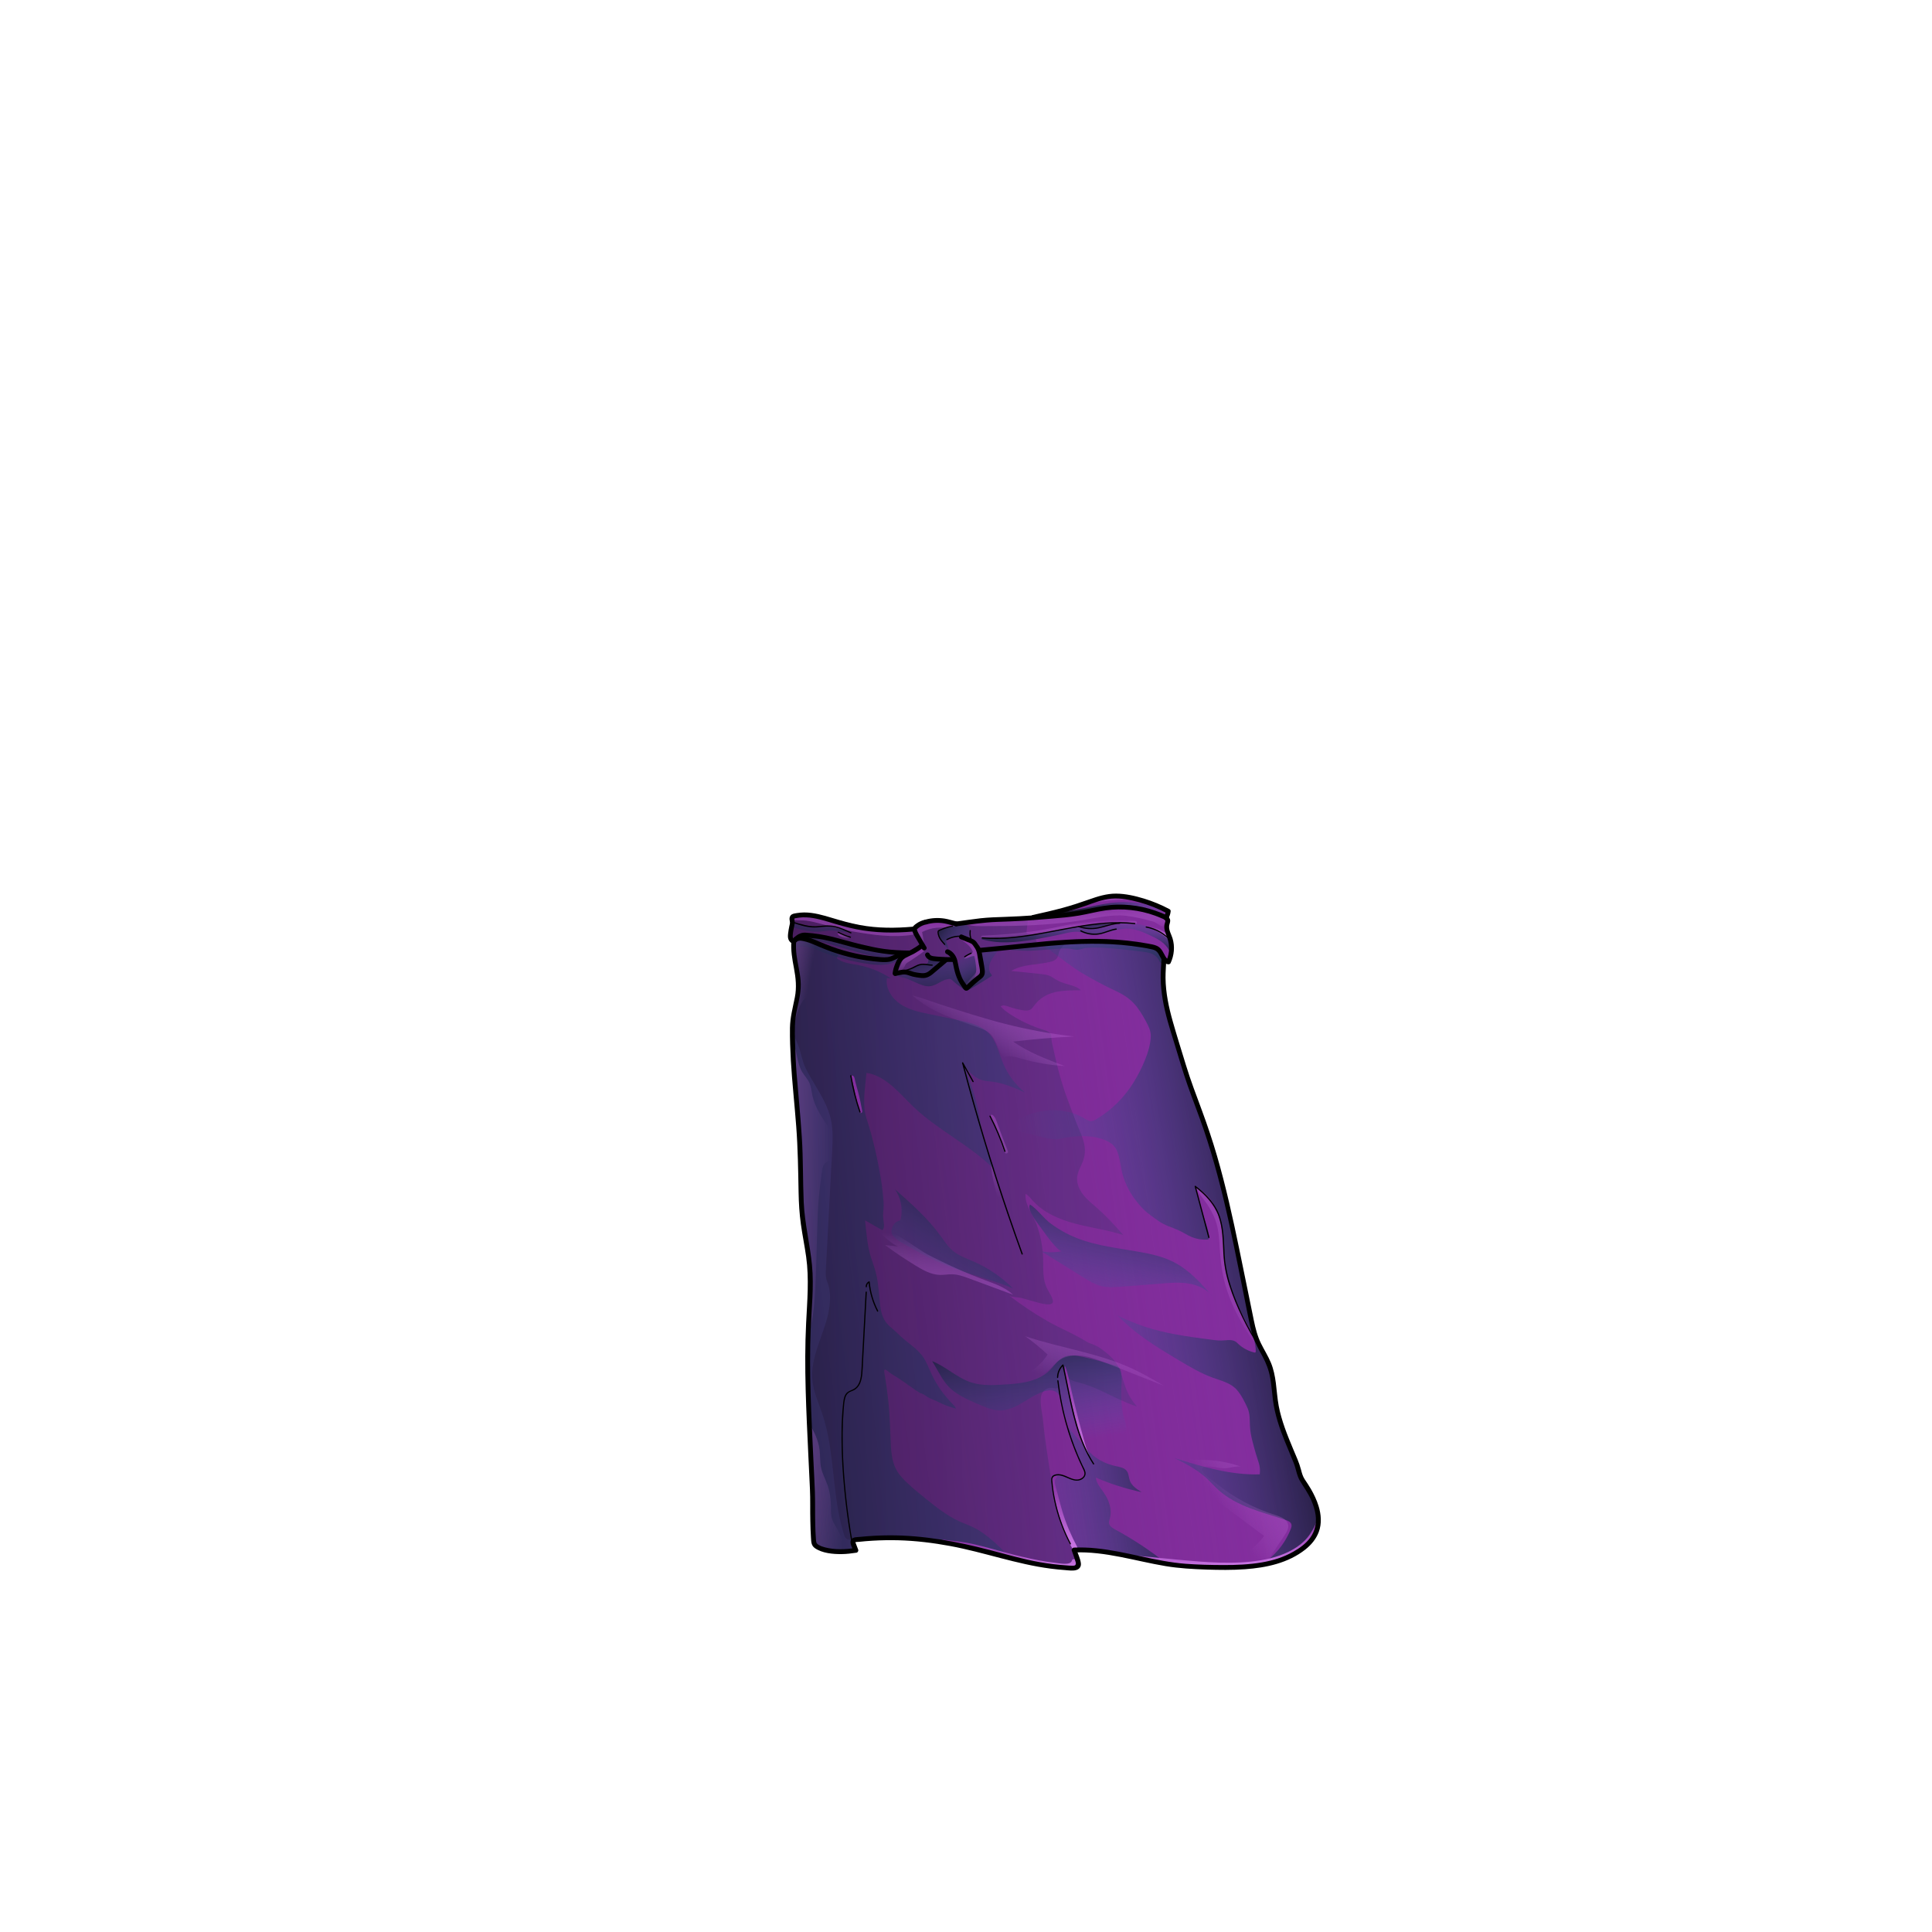 <?xml version="1.0" encoding="utf-8"?>
<!-- Generator: Adobe Illustrator 28.0.0, SVG Export Plug-In . SVG Version: 6.00 Build 0)  -->
<svg version="1.1" id="Layer_1" xmlns="http://www.w3.org/2000/svg" xmlns:xlink="http://www.w3.org/1999/xlink" x="0px" y="0px"
	 viewBox="0 0 800 800" style="enable-background:new 0 0 800 800;" xml:space="preserve">
<style type="text/css">
	.st0{fill:#842E9F;}
	.st1{fill:url(#SVGID_1_);}
	.st2{fill:url(#SVGID_00000081639159792435585470000005622344823325951107_);}
	.st3{fill:url(#SVGID_00000150093107551866832510000010825005539436328857_);}
	.st4{fill:url(#SVGID_00000179633803789253702310000014976910738155774909_);}
	.st5{fill:url(#SVGID_00000104690824372050456750000004459402165835108786_);}
	.st6{fill:url(#SVGID_00000126311406440861411050000005291072832625552284_);}
	.st7{fill:url(#SVGID_00000035533298385654977970000001599410377767331227_);}
	.st8{fill:url(#SVGID_00000019670200703071971950000015051494159338199230_);}
	.st9{fill:url(#SVGID_00000141420258281244732540000001067937734292010408_);}
	.st10{fill:url(#SVGID_00000078756000282328067210000002930008127365943190_);}
	.st11{fill:url(#SVGID_00000006669217937104934070000016746417172304865669_);}
	.st12{fill:url(#SVGID_00000176007575236023255520000013988053388069831604_);}
	.st13{fill:url(#SVGID_00000119833486160275574300000011714029234155378586_);}
	.st14{fill:url(#SVGID_00000118379780283574161830000015053266384967048617_);}
	.st15{fill:url(#SVGID_00000170255073486414712220000003479031226980546177_);}
	.st16{fill:url(#SVGID_00000103981455196797168090000013317005418289143202_);}
	.st17{fill:url(#SVGID_00000071545392897821563030000017065765298153138842_);}
	.st18{fill:url(#SVGID_00000036945887931334721240000014599355252222730153_);}
	.st19{fill:url(#SVGID_00000080902445265706653480000012612450838300352133_);}
	.st20{fill:url(#SVGID_00000084514476883842868340000006098043850611279262_);}
	.st21{fill:url(#SVGID_00000129177673318048343220000010325216013780889787_);}
	.st22{fill:url(#SVGID_00000033342817467297130870000013775320986779883155_);}
	.st23{fill:url(#SVGID_00000183931160133239724610000001994147896103043236_);}
	.st24{fill:url(#SVGID_00000091699653816667512910000016942318832240166278_);}
	.st25{fill:url(#SVGID_00000002365260947610347470000007015155106989782423_);}
	.st26{fill:url(#SVGID_00000111181429808238613540000014743647500300445118_);}
	.st27{fill:url(#SVGID_00000163752436989170871490000013567538085293082511_);}
	.st28{fill:url(#SVGID_00000036960132361179448860000017584594995729253559_);}
	.st29{fill:url(#SVGID_00000084526975520075862130000012904231157165766787_);}
	.st30{fill:url(#SVGID_00000070086968482486942780000007807667424751994558_);}
	.st31{fill:url(#SVGID_00000137813320938671226760000017158805858076637332_);}
	.st32{fill:url(#SVGID_00000036965966430353360110000003205609266789083013_);}
	.st33{fill:url(#SVGID_00000180360611846358288220000005581465599741797255_);}
	.st34{fill:url(#SVGID_00000046312749528690798760000015132217699654017930_);}
	.st35{fill:url(#SVGID_00000098935998843049271090000001716224885462432668_);}
	.st36{fill:url(#SVGID_00000175296048293922470630000017714658807083140244_);}
	.st37{fill:url(#SVGID_00000161609940499659287030000014819664679833049217_);}
	.st38{fill:url(#SVGID_00000079446923952591593600000002086824962862357899_);}
	.st39{fill:url(#SVGID_00000173871677893490837400000003640150399691071164_);}
	.st40{fill:url(#SVGID_00000175285621921563391930000004819631851474487473_);}
	.st41{fill:url(#SVGID_00000070089263613198936460000009483618501451240599_);}
	.st42{fill:url(#SVGID_00000095303607896089346680000012102205326285933215_);}
	.st43{fill:url(#SVGID_00000098937766998317277640000018194371762694360717_);}
</style>
<g id="_x32_-PANTS__x5B_WIZARD_x5D__x2B_">
	<path class="st0" d="M422.13,380c-2.61,0.01-5.28,0.43-7.89,0.65c-5.43,0.48-10.87,0.95-16.3,1.43c-1.02,0.09-2.05,0.18-3.07,0.06
		c-0.76-0.09-1.51-0.29-2.25-0.49c-3.01-0.82-5.74-0.96-8.79-0.17c-1.23,0.32-2.47,0.72-3.51,1.47c-0.55,0.4-1.03,0.88-1.62,1.21
		c-0.78,0.43-1.69,0.54-2.57,0.62c-6.37,0.56-12.78,0.04-19.1-0.85c-2.86-0.4-5.91-0.65-8.68-1.44c-2.76-0.78-5.35-2.03-8.09-2.88
		c-3.51-1.09-6.56-0.84-10.15-0.46c-0.86,0.09-1.87,0.3-2.19,1.09c-0.14,0.33-0.11,0.71-0.1,1.07c0.06,1.69-0.14,3.38-0.57,5.01
		c-0.55,2.07-0.16,2.04,0.72,3.84c0.22,0.45,0.31,0.95,0.39,1.45c0.3,1.76,0.6,3.53,0.9,5.29c0.29,1.72,0.59,3.44,0.78,5.17
		c0.67,6.09-0.49,11.43-1.5,17.35c-0.63,3.67-0.72,8.07-0.49,11.76c0.3,4.81,0.74,9.61,1.11,14.42c0.73,9.51,1.47,19.02,2.2,28.53
		c0.41,5.32,0.49,10.71,0.25,16.04c-0.08,1.73-0.19,3.46-0.14,5.2c0.1,3.19,0.78,6.33,1.03,9.51c0.22,2.86,0.34,5.32,1.06,8.13
		c0.49,1.93,0.73,3.92,0.97,5.9c0.29,2.4,0.58,4.81,0.86,7.21c0.28,2.31,0.55,4.65,0.33,6.96c-0.57,6.01-1.22,11.74-1.04,17.83
		c0.24,7.67,0.22,15.35,0.17,23.03c-0.02,3.89-0.05,7.79-0.05,11.68c0,1.84-0.26,3.91,0.04,5.72c0.22,1.32,0.59,2.51,0.71,3.87
		c0.39,4.48,0.26,8.95,0.54,13.46c0.3,4.92,1.17,10.16,0.82,15.05c-0.28,3.9-0.48,7.81-0.27,11.72c0.08,1.48-0.19,3,0.74,4.21
		c0.97,1.27,2.51,2.11,4.02,2.54c2.08,0.6,4.29,0.54,6.46,0.47c1.61-0.05,3.23-0.11,4.8-0.5c0.28-0.07,0.58-0.16,0.78-0.37
		c1.37-1.47-1.51-3.3,1.19-3.93c3.19-0.75,6.7-0.63,9.99-0.74c3.88-0.12,7.76-0.07,11.63,0.14c3.04,0.17,6.08,0.44,9.11,0.72
		c2.45,0.22,5.26,0.14,7.63,0.8c2.4,0.67,4.67,1.62,7.13,2.18c14.42,3.25,29.09,8.42,44.01,8.19c0.4-0.01,0.82-0.02,1.19-0.18
		c1.21-0.52,1.27-2.23,0.85-3.47c-0.43-1.24-1.17-2.49-0.91-3.78c0.17-0.83,6.46-0.09,7.17,0c3.1,0.39,6.18,1.22,9.25,1.8
		c2.32,0,4.98,0.94,7.27,1.37c2.52,0.48,5.05,0.95,7.58,1.43c4.69,0.88,9.32,1.66,14.11,2.13c5.3,0.52,11,1.44,16.25,0.63
		c1.49-0.23,3.01-0.14,4.52-0.1c4.7,0.11,9.01-0.67,13.45-1.8c0.28-0.07,0.56-0.14,0.84-0.22c4.62-1.21,9.28-2.77,13.15-5.65
		c4.55-3.39,7.84-9.05,6.88-14.64c-0.55-3.2-1.8-6.67-3.43-9.48c-1.57-2.7-3.83-5.02-4.79-8.04c-0.4-1.25-0.54-2.58-0.89-3.84
		c-0.4-1.46-1.07-2.83-1.7-4.21c-2.68-5.89-4.69-12.08-5.99-18.42c-1.19-5.79-0.9-12.18-3.26-17.65c-1.03-2.38-2.06-4.77-3.41-6.98
		c-0.77-1.25-1.64-2.44-2.21-3.79c-0.79-1.87-0.96-3.93-1.4-5.91c-0.68-3.01-1.8-5.91-2.3-8.93c-0.63-3.79-1.27-7.59-1.94-11.38
		c-1.33-7.58-2.75-15.14-4.43-22.64c-0.8-3.55-1.65-7.1-2.5-10.64c-2.26-9.39-4.64-18.53-7.94-27.62
		c-1.43-3.94-2.85-7.88-4.28-11.82c-1.9-5.24-4.1-10.38-5.85-15.65c-1.77-5.34-3.53-10.69-4.98-16.12c-1.24-4.66-2.24-9.4-2.68-14.2
		c-0.22-2.44-0.3-4.89-0.18-7.33c0.05-1.03-0.06-2.45,0.28-3.43c0.46-1.3,0.61-0.45,1.68-0.83c0.35-0.12,0.47-0.55,0.53-0.91
		c0.24-1.31,0.49-2.61,0.73-3.92c0.22-1.19,0.44-2.43,0.07-3.59c-0.35-1.11-1.21-2.01-1.61-3.1c-0.41-1.14-0.29-2.4-0.16-3.61
		c0.13-1.27,0.27-2.55,0.4-3.82c0.04-0.34,0.07-0.68-0.04-1.01c-0.18-0.54-0.71-0.88-1.21-1.16c-6.17-3.49-13.27-5.91-20.43-5.5
		c-7.7,0.45-15.54,3.72-22.95,5.83c-3.02,0.86-6.04,1.83-9.07,2.62c-2.52,0.65-5.02,0.43-7.58,0.42
		C422.21,380,422.17,380,422.13,380z"/>
	
		<linearGradient id="SVGID_1_" gradientUnits="userSpaceOnUse" x1="215.291" y1="257.681" x2="535.919" y2="301.217" gradientTransform="matrix(1 0 0 -1 0 799.89)">
		<stop  offset="2.046131e-03" style="stop-color:#2E1038"/>
		<stop  offset="1" style="stop-color:#842E9F;stop-opacity:0"/>
	</linearGradient>
	<path class="st1" d="M422.13,380c-2.61,0.01-5.28,0.43-7.89,0.65c-5.43,0.48-10.87,0.95-16.3,1.43c-1.02,0.09-2.05,0.18-3.07,0.06
		c-0.76-0.09-1.51-0.29-2.25-0.49c-3.01-0.82-5.74-0.96-8.79-0.17c-1.23,0.32-2.47,0.72-3.51,1.47c-0.55,0.4-1.03,0.88-1.62,1.21
		c-0.78,0.43-1.69,0.54-2.57,0.62c-6.37,0.56-12.78,0.04-19.1-0.85c-2.86-0.4-5.91-0.65-8.68-1.44c-2.76-0.78-5.35-2.03-8.09-2.88
		c-3.51-1.09-6.56-0.84-10.15-0.46c-0.86,0.09-1.87,0.3-2.19,1.09c-0.14,0.33-0.11,0.71-0.1,1.07c0.06,1.69-0.14,3.38-0.57,5.01
		c-0.55,2.07-0.16,2.04,0.72,3.84c0.22,0.45,0.31,0.95,0.39,1.45c0.3,1.76,0.6,3.53,0.9,5.29c0.29,1.72,0.59,3.44,0.78,5.17
		c0.67,6.09-0.49,11.43-1.5,17.35c-0.63,3.67-0.72,8.07-0.49,11.76c0.3,4.81,0.74,9.61,1.11,14.42c0.73,9.51,1.47,19.02,2.2,28.53
		c0.41,5.32,0.49,10.71,0.25,16.04c-0.08,1.73-0.19,3.46-0.14,5.2c0.1,3.19,0.78,6.33,1.03,9.51c0.22,2.86,0.34,5.32,1.06,8.13
		c0.49,1.93,0.73,3.92,0.97,5.9c0.29,2.4,0.58,4.81,0.86,7.21c0.28,2.31,0.55,4.65,0.33,6.96c-0.57,6.01-1.22,11.74-1.04,17.83
		c0.24,7.67,0.22,15.35,0.17,23.03c-0.02,3.89-0.05,7.79-0.05,11.68c0,1.84-0.26,3.91,0.04,5.72c0.22,1.32,0.59,2.51,0.71,3.87
		c0.39,4.48,0.26,8.95,0.54,13.46c0.3,4.92,1.17,10.16,0.82,15.05c-0.28,3.9-0.48,7.81-0.27,11.72c0.08,1.48-0.19,3,0.74,4.21
		c0.97,1.27,2.51,2.11,4.02,2.54c2.08,0.6,4.29,0.54,6.46,0.47c1.61-0.05,3.23-0.11,4.8-0.5c0.28-0.07,0.58-0.16,0.78-0.37
		c1.37-1.47-1.51-3.3,1.19-3.93c3.19-0.75,6.7-0.63,9.99-0.74c3.88-0.12,7.76-0.07,11.63,0.14c3.04,0.17,6.08,0.44,9.11,0.72
		c2.45,0.22,5.26,0.14,7.63,0.8c2.4,0.67,4.67,1.62,7.13,2.18c14.42,3.25,29.09,8.42,44.01,8.19c0.4-0.01,0.82-0.02,1.19-0.18
		c1.21-0.52,1.27-2.23,0.85-3.47c-0.43-1.24-1.17-2.49-0.91-3.78c0.17-0.83,6.46-0.09,7.17,0c3.1,0.39,6.18,1.22,9.25,1.8
		c2.32,0,4.98,0.94,7.27,1.37c2.52,0.48,5.05,0.95,7.58,1.43c4.69,0.88,9.32,1.66,14.11,2.13c5.3,0.52,11,1.44,16.25,0.63
		c1.49-0.23,3.01-0.14,4.52-0.1c4.7,0.11,9.01-0.67,13.45-1.8c0.28-0.07,0.56-0.14,0.84-0.22c4.62-1.21,9.28-2.77,13.15-5.65
		c4.55-3.39,7.84-9.05,6.88-14.64c-0.55-3.2-1.8-6.67-3.43-9.48c-1.57-2.7-3.83-5.02-4.79-8.04c-0.4-1.25-0.54-2.58-0.89-3.84
		c-0.4-1.46-1.07-2.83-1.7-4.21c-2.68-5.89-4.69-12.08-5.99-18.42c-1.19-5.79-0.9-12.18-3.26-17.65c-1.03-2.38-2.06-4.77-3.41-6.98
		c-0.77-1.25-1.64-2.44-2.21-3.79c-0.79-1.87-0.96-3.93-1.4-5.91c-0.68-3.01-1.8-5.91-2.3-8.93c-0.63-3.79-1.27-7.59-1.94-11.38
		c-1.33-7.58-2.75-15.14-4.43-22.64c-0.8-3.55-1.65-7.1-2.5-10.64c-2.26-9.39-4.64-18.53-7.94-27.62
		c-1.43-3.94-2.85-7.88-4.28-11.82c-1.9-5.24-4.1-10.38-5.85-15.65c-1.77-5.34-3.53-10.69-4.98-16.12c-1.24-4.66-2.24-9.4-2.68-14.2
		c-0.22-2.44-0.3-4.89-0.18-7.33c0.05-1.03-0.06-2.45,0.28-3.43c0.46-1.3,0.61-0.45,1.68-0.83c0.35-0.12,0.47-0.55,0.53-0.91
		c0.24-1.31,0.49-2.61,0.73-3.92c0.22-1.19,0.44-2.43,0.07-3.59c-0.35-1.11-1.21-2.01-1.61-3.1c-0.41-1.14-0.29-2.4-0.16-3.61
		c0.13-1.27,0.27-2.55,0.4-3.82c0.04-0.34,0.07-0.68-0.04-1.01c-0.18-0.54-0.71-0.88-1.21-1.16c-6.17-3.49-13.27-5.91-20.43-5.5
		c-7.7,0.45-15.54,3.72-22.95,5.83c-3.02,0.86-6.04,1.83-9.07,2.62c-2.52,0.65-5.02,0.43-7.58,0.42
		C422.21,380,422.17,380,422.13,380z"/>
	
		<linearGradient id="SVGID_00000133523235950036867170000000228623056751589554_" gradientUnits="userSpaceOnUse" x1="380.002" y1="408.646" x2="385.925" y2="387.216" gradientTransform="matrix(1 0 0 -1 0 799.89)">
		<stop  offset="2.046131e-03" style="stop-color:#000000"/>
		<stop  offset="1" style="stop-color:#3574BC;stop-opacity:0"/>
	</linearGradient>
	<path style="fill:url(#SVGID_00000133523235950036867170000000228623056751589554_);" d="M379.67,400.08
		c0.47-0.24,0.94-0.49,1.45-0.59c0.61-0.13,1.24-0.06,1.85-0.16c0.61-0.1,1.25-0.46,1.39-1.06c0.09-0.4-0.02-0.91,0.32-1.13
		c0.13-0.08,0.29-0.1,0.44-0.1c1.91-0.11,3.83,0.01,5.71,0.36c-1.43,1.64-2.98,3.16-4.64,4.56c-1.47,1.24-3.23,2.45-5.15,2.26
		c-1.29-0.13-2.43-0.87-3.68-1.23c-0.76-0.22-1.56-0.29-2.35-0.33c-0.33-0.01-0.66-0.06-0.99-0.07c-0.11,0,0.71-0.52,0.82-0.56
		c0.53-0.19,1.08-0.35,1.61-0.55C377.55,401.08,378.62,400.61,379.67,400.08z"/>
	
		<linearGradient id="SVGID_00000060020087933868476810000003657367711305728684_" gradientUnits="userSpaceOnUse" x1="386.905" y1="419.838" x2="402.765" y2="407.023" gradientTransform="matrix(1 0 0 -1 0 799.89)">
		<stop  offset="2.046131e-03" style="stop-color:#000000"/>
		<stop  offset="1" style="stop-color:#3574BC;stop-opacity:0"/>
	</linearGradient>
	<path style="fill:url(#SVGID_00000060020087933868476810000003657367711305728684_);" d="M388.6,387.14
		c-0.15-0.54-0.11-1.17,0.25-1.61c0.19-0.23,0.46-0.39,0.73-0.54c1.11-0.59,2.32-0.93,3.53-1.27c1.03-0.29,2.07-0.57,3.1-0.84
		c0.85-0.23,1.7-0.45,2.56-0.56c0.5-0.07,1.03-0.09,1.48,0.13c-0.25,0.18-0.16,0.58,0.06,0.8c0.22,0.21,0.52,0.32,0.74,0.53
		c0.23,0.23,0.34,0.55,0.41,0.87c0.14,0.65,0.11,1.33,0.08,2c-0.03,0.63-0.05,1.26-0.08,1.88c-0.01,0.19-0.05,0.44-0.24,0.49
		c-0.08,0.02-0.17-0.01-0.25-0.03c-0.63-0.21-1.26-0.46-1.87-0.73c-0.39-0.17-0.77-0.36-1.19-0.44c-0.39-0.07-0.79-0.04-1.19,0
		c-1.3,0.14-2.58,0.42-3.83,0.83c-0.38,0.12-0.78,0.28-0.97,0.63c-0.29,0.54,0.08,1.17,0.33,1.73c0.29,0.64,0.42,1.36,0.39,2.06
		c-0.89-0.94-1.68-1.97-2.35-3.07c-0.3-0.48-0.53-1.01-0.89-1.44C389.05,388.11,388.75,387.68,388.6,387.14z"/>
	
		<linearGradient id="SVGID_00000096051809624194266240000013757135655765693092_" gradientUnits="userSpaceOnUse" x1="349.522" y1="397.341" x2="355.05" y2="417.084" gradientTransform="matrix(1 0 0 -1 0 799.89)">
		<stop  offset="2.046131e-03" style="stop-color:#000000"/>
		<stop  offset="1" style="stop-color:#3574BC;stop-opacity:0"/>
	</linearGradient>
	<path style="fill:url(#SVGID_00000096051809624194266240000013757135655765693092_);" d="M371.62,394
		c-3.27,0.41-6.85-0.22-10.05-0.87c-3.38-0.68-6.7-1.66-10.02-2.58c-3.27-0.9-6.54-1.85-9.83-2.7c-2.49-0.65-6.53-1.95-8.85-0.33
		c-0.31,0.22-0.42,0.78,0,0.97c1.34,0.61,2.84,0.51,4.28,0.77c1.73,0.31,3.44,0.79,5.13,1.28c3.38,0.98,6.75,1.96,10.13,2.94
		c3.2,0.93,6.39,1.89,9.67,2.49c3.37,0.62,6.45,0.44,9.81-0.02C372.97,395.8,372.73,393.87,371.62,394z"/>
	
		<linearGradient id="SVGID_00000018208037208219516050000016445879072391900841_" gradientUnits="userSpaceOnUse" x1="444.614" y1="433.652" x2="475.005" y2="409.096" gradientTransform="matrix(1 0 0 -1 0 799.89)">
		<stop  offset="2.046131e-03" style="stop-color:#000000"/>
		<stop  offset="1" style="stop-color:#3574BC;stop-opacity:0"/>
	</linearGradient>
	<path style="fill:url(#SVGID_00000018208037208219516050000016445879072391900841_);" d="M483.65,377.39
		c-3.14-2.1-7.56-2.69-11.22-3.27c-4.22-0.67-8.36-0.73-12.6-0.2c-4.02,0.5-7.96,1.52-11.93,2.31c-2.03,0.4-4.07,0.77-6.12,1.06
		c-2.13,0.3-4.29,0.29-6.41,0.6c-0.61,0.09-0.58,1.09,0,1.2c3.53,0.66,7.48-0.1,10.98-0.69c4.1-0.7,8.17-1.56,12.31-2
		c4.08-0.44,8.04-0.34,12.08,0.44c1.99,0.38,3.96,0.85,5.94,1.3c1.89,0.44,3.79,0.81,5.45,1.86
		C483.78,381.05,485.26,378.46,483.65,377.39z"/>
	
		<linearGradient id="SVGID_00000160889767567319640300000015049469056958805890_" gradientUnits="userSpaceOnUse" x1="406.29" y1="389.291" x2="396.743" y2="405.509" gradientTransform="matrix(1 0 0 -1 0 799.89)">
		<stop  offset="2.046131e-03" style="stop-color:#000000"/>
		<stop  offset="1" style="stop-color:#3574BC;stop-opacity:0"/>
	</linearGradient>
	<path style="fill:url(#SVGID_00000160889767567319640300000015049469056958805890_);" d="M404.01,398.42
		c-0.15-1.15-0.18-2.82-1.14-3.64c-0.62-0.53-1.64-0.27-1.91,0.4c-0.33,0.18-0.65,0.38-0.99,0.61c-0.58,0.41-1.14,0.9-1.74,1.28
		c-0.27,0.17-0.55,0.27-0.75,0.53c-0.22,0.28-0.31,0.66-0.38,1c-0.13,0.7-0.22,1.42-0.26,2.13c-0.08,1.36,0.1,2.82,0.48,4.13
		c0.31,1.09,0.68,2.32,1.6,3c0.13,0.44,0.41,0.82,0.93,0.96c0.72,0.2,1.58-0.24,1.76-1c0.22-0.94,0.92-1.7,1.47-2.5
		c0.72-1.04,1.08-2.29,1.16-3.55C404.31,400.67,404.15,399.53,404.01,398.42z"/>
	
		<linearGradient id="SVGID_00000089568848121183548970000007852932997181218201_" gradientUnits="userSpaceOnUse" x1="338.522" y1="400.893" x2="339.71" y2="427.385" gradientTransform="matrix(1 0 0 -1 0 799.89)">
		<stop  offset="2.046131e-03" style="stop-color:#000000"/>
		<stop  offset="1" style="stop-color:#3574BC;stop-opacity:0"/>
	</linearGradient>
	<path style="fill:url(#SVGID_00000089568848121183548970000007852932997181218201_);" d="M350.65,385.69
		c-1.43-1.07-3.46-1.69-5.2-2.02c-1.99-0.38-3.84-0.04-5.83,0.13c-2.1,0.19-4.18-0.1-6.22-0.6c-0.96-0.24-1.9-0.56-2.84-0.88
		c-0.47-0.16-0.94-0.31-1.42-0.45c-0.27-0.08-0.93-0.41-1.18-0.23c-0.09,0.07-0.15,0.17-0.19,0.28c-0.13,0.33-0.13,0.7-0.13,1.06
		c0,0.12,0,0.24,0.03,0.35c0.19,0.71,1.49,0.88,2.07,1.05c0.88,0.26,1.77,0.47,2.66,0.68c2,0.48,4.04,0.77,6.1,0.74
		c2.04-0.03,4.03-0.51,6.07-0.51s3.96,0.65,5.96,0.72C350.75,386.02,350.77,385.78,350.65,385.69z"/>
	
		<linearGradient id="SVGID_00000165915845554814597220000017465432251275483269_" gradientUnits="userSpaceOnUse" x1="445.513" y1="403.954" x2="446.499" y2="421.706" gradientTransform="matrix(1 0 0 -1 0 799.89)">
		<stop  offset="2.046131e-03" style="stop-color:#000000"/>
		<stop  offset="1" style="stop-color:#3574BC;stop-opacity:0"/>
	</linearGradient>
	<path style="fill:url(#SVGID_00000165915845554814597220000017465432251275483269_);" d="M485.24,390.53
		c-0.06-0.43-0.22-0.84-0.51-1.2c-1.02-1.29-2.2-2.16-3.66-2.92c-2.26-1.18-4.57-2.28-6.99-3.1c-2.44-0.82-5.07-1.31-7.65-1.22
		c-2.55,0.08-5.06,0.78-7.52,1.41c-2.5,0.64-4.99,1.39-7.6,1.15c-2.66-0.25-4.92-0.88-7.62-0.47c-5.67,0.85-11.26,2.26-16.93,3.11
		c-6.57,0.98-13.36,1.44-20,1.01c-0.39-0.03-0.47,0.59-0.09,0.68c2.53,0.63,4.93,1.1,7.56,1.19c2.7,0.09,5.43-0.05,8.11-0.33
		c5.32-0.56,10.58-1.64,15.81-2.71c2.57-0.53,5.42-1.46,8.07-1.32c1.4,0.07,2.62,0.73,3.96,1.02c1.08,0.23,2.22,0.27,3.32,0.2
		c5.02-0.32,9.67-3.07,14.76-2.43c2.31,0.29,4.5,1.12,6.61,2.08c2.03,0.93,4.04,1.78,5.87,3.1c1.36,0.98,2.59,2.2,3.36,3.69
		c0.07,0.13,0.15,0.27,0.29,0.31c0.26,0.07,0.44-0.25,0.5-0.51C485.11,392.36,485.37,391.4,485.24,390.53z"/>
	
		<linearGradient id="SVGID_00000005238810741140908430000009854927834295844236_" gradientUnits="userSpaceOnUse" x1="394.443" y1="376.94" x2="391.011" y2="414.618" gradientTransform="matrix(1 0 0 -1 0 799.89)">
		<stop  offset="2.046131e-03" style="stop-color:#000000"/>
		<stop  offset="1" style="stop-color:#3574BC;stop-opacity:0"/>
	</linearGradient>
	<path style="fill:url(#SVGID_00000005238810741140908430000009854927834295844236_);" d="M392.69,397.43
		c-1.87,0.63-3.24,2.53-4.72,3.82c-1.46,1.27-3.09,2.47-5.09,2.6c-2.13,0.14-4.21-0.61-6.26-1.08c-1.93-0.44-3.24-0.55-5.09,0.3
		c-0.27,0.13-0.55,0.25-0.82,0.38c0.99,1.2,2.86,1.11,4.23,1.59c1.55,0.54,3.02,1.28,4.53,1.92c1.81,0.77,3.69,1.63,5.64,1.41
		c2.78-0.31,4.98-2.75,7.77-3c0.23-0.02,0.46-0.03,0.68,0.04c0.33,0.1,0.59,0.35,0.85,0.59c1.45,1.35,3.06,2.53,4.67,3.7
		c0.3,0.22,0.61,0.44,0.97,0.49c0.48,0.06,0.93-0.18,1.35-0.42c3.04-1.75,6.03-3.58,8.98-5.48c0.12-0.07,0.24-0.16,0.29-0.29
		c0.09-0.23-0.11-0.46-0.27-0.65c-1.28-1.51-0.97-3.83-0.04-5.57s2.35-3.18,3.3-4.91c-2.52-0.02-5.04,0.22-7.51,0.7
		c-0.17,0.03-0.37,0.08-0.46,0.23c-0.07,0.11-0.07,0.26-0.06,0.4c0.09,1.46,0.18,2.93,0.46,4.36c0.29,1.5,0.79,3.1,0.2,4.51
		c-0.47,1.15-1.55,1.9-2.53,2.66c-1.3,1-2.52,2.12-3.63,3.32c-1.16-0.92-1.6-2.28-2.23-3.55c-0.67-1.35-1.51-2.62-2.04-4.04
		c-0.42-1.11-0.63-2.29-0.64-3.47c0-0.17,0-0.34-0.1-0.48c-0.11-0.16-0.33-0.21-0.52-0.24
		C393.88,397.16,393.27,397.24,392.69,397.43z"/>
	
		<linearGradient id="SVGID_00000081616875886591959520000001318721622407789497_" gradientUnits="userSpaceOnUse" x1="450.203" y1="390.773" x2="451.142" y2="418.884" gradientTransform="matrix(1 0 0 -1 0 799.89)">
		<stop  offset="2.046131e-03" style="stop-color:#000000"/>
		<stop  offset="1" style="stop-color:#3574BC;stop-opacity:0"/>
	</linearGradient>
	<path style="fill:url(#SVGID_00000081616875886591959520000001318721622407789497_);" d="M482.49,396.85
		c-1.16-1.98-2.9-3.66-5.01-4.59c-2.44-1.07-5.15-1.2-7.76-1.51c-5.89-0.7-11.81-1.3-17.75-1.21c-1.31,0.02-2.66,0.01-3.94,0.31
		c-0.49,0.11-0.95,0.36-1.43,0.46c-0.83,0.17-1.49-0.05-2.29-0.21c-2.7-0.52-5.39-0.19-8.09,0.09c-3.02,0.31-6.02,0.66-9.03,1.05
		c-1.28,0.17-2.54,0.35-3.8,0.61c-1.57,0.32-3.07,0.9-4.62,1.22c-0.18,0.04-0.14,0.32,0.04,0.32c2.81,0.05,5.54,0.42,8.38,0.26
		c2.8-0.16,5.59-0.34,8.38-0.58c2.63-0.22,5.33-0.6,7.96-0.14c1.01,0.18,1.98,0.46,3.01,0.33c1.14-0.14,2.14-0.67,3.3-0.77
		c5.31-0.42,10.81,0.2,16.09,0.75c2.69,0.28,5.38,0.56,8.06,0.94c2.81,0.4,5.02,1.29,6.25,3.99
		C480.91,399.67,483.35,398.33,482.49,396.85z"/>
	
		<linearGradient id="SVGID_00000160179034965978805770000004029227409380013981_" gradientUnits="userSpaceOnUse" x1="348.925" y1="392.4" x2="351.678" y2="413.77" gradientTransform="matrix(1 0 0 -1 0 799.89)">
		<stop  offset="2.046131e-03" style="stop-color:#000000"/>
		<stop  offset="1" style="stop-color:#3574BC;stop-opacity:0"/>
	</linearGradient>
	<path style="fill:url(#SVGID_00000160179034965978805770000004029227409380013981_);" d="M372.56,395.45
		c-1.81,0.43-3.59,1.09-5.45,1.24c-1.82,0.14-3.7,0.06-5.52-0.12c-3.92-0.4-7.82-1.22-11.63-2.21c-3.62-0.95-7.16-2.15-10.62-3.59
		c-3.26-1.35-6.65-2.59-10.13-1.22c-1.76,0.69-0.97,3.57,0.79,2.86c3.68-1.5,7.41,0.64,10.84,1.92c3.7,1.38,7.51,2.54,11.35,3.42
		c3.68,0.85,7.49,1.58,11.28,1.76c3.27,0.15,7.49-0.43,9.64-3.13C373.43,395.95,373.13,395.31,372.56,395.45z"/>
	
		<linearGradient id="SVGID_00000019655063671327204690000016234764257865383615_" gradientUnits="userSpaceOnUse" x1="554.715" y1="295.001" x2="431.889" y2="271.954" gradientTransform="matrix(1 0 0 -1 0 799.89)">
		<stop  offset="2.046131e-03" style="stop-color:#000000"/>
		<stop  offset="1" style="stop-color:#3574BC;stop-opacity:0"/>
	</linearGradient>
	<path style="fill:url(#SVGID_00000019655063671327204690000016234764257865383615_);" d="M502.81,477.32
		c-0.46-1.89-0.96-3.77-1.56-5.62c-0.73-2.28-1.66-4.5-2.54-6.73c-1.15-2.94-2.21-5.92-3.27-8.89c-1.37-3.84-2.73-7.68-4.1-11.52
		c-1.19-3.34-2.38-6.69-3.25-10.13c-0.82-3.25-2.11-6.18-3.01-9.39c-1.24-4.41-1.9-8.95-2.55-13.48c-0.29-2.04-0.59-4.09-0.62-6.16
		c-0.03-2,0.19-4.01,0.03-6c-0.16-2-0.73-4.05-2.11-5.5c-1.85-1.94-4.72-2.44-7.38-2.77c-14.03-1.73-28.27-1.76-42.3-0.1
		c1.83,0.42,3.4,1.55,4.92,2.65c4.4,3.19,8.66,6.71,13.32,9.46c4.52,2.67,9.16,5.12,13.91,7.34c6.36,2.97,8.91,6.35,12.27,12.54
		c1.01,1.86,1.97,3.85,1.94,5.96c-0.08,6.1-4,14.21-7.18,19.33c-3.85,6.19-9.17,11.49-15.46,15.17c-0.67,0.39-1.39,0.78-2.17,0.77
		c-0.87-0.01-1.64-0.52-2.38-0.97c-9.96-6.06-24.01-4.29-32.16,4.06c4.88,1.19,9.76,2.38,14.65,3.57c1.6,0.39,3.22,0.78,4.87,0.79
		c1.81,0.01,3.58-0.45,5.36-0.75c5.5-0.94,12.97-0.83,17.83,2.36c3.46,2.27,3.71,7.09,4.53,11.14c1.23,6.08,4.52,11.6,8.82,16.01
		c2,2.05,4.22,3.5,6.51,5.14c2.56,1.84,5.48,2.55,8.31,3.84c1.87,0.85,3.58,2.04,5.49,2.82c2.02,0.82,4.22,1.17,6.39,1.01
		c0.19-0.01,0.4-0.04,0.55-0.17c0.17-0.17,0.19-0.44,0.18-0.68c-0.08-2.32-0.87-4.54-1.61-6.74c-1.58-4.68-2.95-9.42-4.13-14.22
		c5.71,2.6,9.78,9.31,10.83,15.23c1.32,7.41,0.9,15.04,2.68,22.38c1.05,4.32,2.84,8.42,4.62,12.49c2.52,5.77,6.95,11.4,6.95,17.94
		c0,0.2-0.03,0.44-0.2,0.53c-0.12,0.06-0.26,0.04-0.39,0.01c-2.46-0.57-4.77-1.8-6.63-3.52c-0.45-0.42-0.88-0.87-1.43-1.15
		c-1.62-0.83-3.77-0.33-5.52-0.29c-1.89,0.05-3.78-0.29-5.65-0.53c-4.42-0.57-8.83-1.17-13.21-1.98c-4.35-0.8-8.67-1.81-12.88-3.19
		c-2.09-0.69-4.14-1.46-6.15-2.35c-1.59-0.7-4.43-1.56-5.6-2.86c7.12,7.88,16.38,13.45,25.5,18.91c4.68,2.8,9.39,5.61,14.52,7.45
		c3.43,1.23,7.21,2.13,9.66,4.82c1.91,2.11,3.48,5.21,4.61,7.81c1.03,2.37,0.82,4.85,0.95,7.37c0.2,3.83,1.38,7.56,2.4,11.24
		c0.9,3.25,2.13,5.16,1.65,8.72c-12.03,0.4-23.79-3.19-35.29-6.74c4.57,2.31,9.19,4.66,12.99,8.09c1.81,1.64,3.41,3.5,5.22,5.13
		c7.61,6.87,18.14,9.15,27.85,12.44c0.98,0.33,2.09,0.81,2.36,1.81c0.17,0.63-0.04,1.3-0.28,1.91c-2.39,6.17-6.87,11.51-12.54,14.94
		c5.52-0.4,10.92-2.28,15.49-5.39c1.01-0.69,1.99-1.43,2.91-2.24c2.6-2.29,4.81-5.21,5.45-8.61c0.53-2.8-0.04-5.69-0.9-8.4
		c-0.68-2.16-1.55-4.28-2.75-6.2c-4.22-6.77-6.74-14.58-9.85-21.99c-0.81-1.93-1.62-3.87-2.21-5.88c-0.55-1.89-0.91-3.84-1.25-5.79
		c-0.48-2.71-0.95-5.43-1.21-8.18c-0.19-1.96-0.28-3.93-0.61-5.86c-0.65-3.77-2.32-6.76-4.29-9.96c-1.89-3.08-2.65-7-3.73-10.44
		c-0.56-1.79-1.13-3.59-1.44-5.44c-0.33-1.97-0.37-3.99-0.76-5.95c-0.57-2.88-1.87-5.56-2.59-8.4c-0.38-1.51-0.6-3.06-0.82-4.6
		c-0.83-5.88-1.9-11.51-3.21-17.29C507.88,497.37,505.24,487.37,502.81,477.32z"/>
	
		<linearGradient id="SVGID_00000020368397046177348060000000787230383733841025_" gradientUnits="userSpaceOnUse" x1="196.857" y1="263.13" x2="562.95" y2="303.495" gradientTransform="matrix(1 0 0 -1 0 799.89)">
		<stop  offset="2.046131e-03" style="stop-color:#000000"/>
		<stop  offset="8.518680e-03" style="stop-color:#000101;stop-opacity:0.994"/>
		<stop  offset="0.499" style="stop-color:#1C3E65;stop-opacity:0.502"/>
		<stop  offset="0.839" style="stop-color:#2E65A4;stop-opacity:0.161"/>
		<stop  offset="1" style="stop-color:#3574BC;stop-opacity:0"/>
	</linearGradient>
	<path style="fill:url(#SVGID_00000020368397046177348060000000787230383733841025_);" d="M404.77,633.35
		c-0.24-0.14-0.48-0.28-0.73-0.41c-2.28-1.22-4.75-2.02-7.09-3.11c-4.75-2.2-9.28-5.75-13.35-9.02c-2.91-2.34-5.82-4.7-8.5-7.31
		c-0.16-0.16-0.32-0.31-0.48-0.47c-1.85-1.84-3.45-3.91-4.34-6.39c-0.94-2.61-1.25-5.38-1.39-8.14c-0.3-6.04-0.4-12.04-1.02-18.06
		c-0.37-3.55-0.86-7.08-1.43-10.6c-0.22-1.38-0.92-3.82,1.06-2.17c1.31,1.09,2.78,1.92,4.22,2.83c3.19,2.01,6.1,4.43,9.33,6.38
		c0.92,0,2.88,1.59,3.77,2.02c1.27,0.61,2.66,1.06,3.9,1.72c2.29,1.21,4.61,1.92,7.11,2.69c-0.18-0.76-0.77-1.34-1.33-1.9
		c-3.69-3.67-6.72-8.01-8.9-12.74c-1.1-2.39-2-4.9-3.54-7.03c-1.8-2.5-4.36-4.33-6.75-6.28c-1.57-1.28-3.07-2.63-4.52-4.05
		c-1.18-1.16-2.59-2.11-3.63-3.39c-3.01-3.73-2.71-8.5-3.22-13.02c-0.31-2.67-0.61-5.36-1.29-7.96c-0.67-2.59-1.69-5.07-2.4-7.65
		c-0.91-3.33-1.28-6.77-1.65-10.2c-0.13-1.25-0.27-2.51-0.4-3.76c2.4,1.36,4.79,2.72,7.19,4.08c1.09-1.29,0.5-3.22,0.33-4.9
		c-0.19-1.85,0.19-3.69,0.18-5.54c-0.01-1.49-0.21-3.06-0.34-4.55c-0.38-4.17-1.12-8.35-1.93-12.46c-0.84-4.29-1.84-8.55-2.98-12.76
		c-0.55-2.03-1.21-4.02-1.84-6.02c-1.93-6.13-0.54-12.63-0.02-18.93c8.08,1.22,13.61,8.45,19.51,14.1
		c10.32,9.88,23.81,16.03,33.79,26.23c-2.06-4.74-4.13-9.52-5.22-14.57c-0.58-2.68-0.87-5.42-1.35-8.12
		c-1.23-6.91-3.68-13.54-6.12-20.13c2.13,2.31,4.42,4.73,7.45,5.56c1.26,0.35,2.58,0.4,3.87,0.56c4.77,0.57,9.24,2.53,13.64,4.46
		c-3.87-3.14-6.96-7.25-8.91-11.84c-1.86-4.37-2.8-9.35-6.12-12.74c-3.26-3.34-8.12-4.44-12.69-5.39
		c-3.92-0.81-7.84-1.62-11.76-2.43c-4.19-0.87-8.49-1.78-12.05-4.15s-6.25-6.57-5.55-10.79c0.56,0.05,1.12,0.11,1.68,0.16
		c-4.19-2.78-8.95-4.7-13.89-5.61c-2.99-0.55-6.25-0.82-8.58-2.78c0.2-0.38,0.4-0.76,0.6-1.14c0.29-0.54-7.84-4.94-8.84-5.33
		c-2.43-0.94-5.01-2.04-7.67-1.8c-0.28,0.03-0.57,0.08-0.8,0.23c-0.42,0.28-0.56,0.82-0.65,1.31c-0.58,3.03-0.02,5.92,0.34,8.95
		c0.6,5.1,1.55,9.75,0.46,14.87c-0.65,3.05-1.58,6.05-1.89,9.16c-0.17,1.64-0.16,3.3-0.15,4.95c0.01,1.98,0.02,3.95,0.15,5.93
		c0.1,1.51,0.63,2.86,0.74,4.33c0.31,4,0.42,8,0.78,12c0.72,7.99,1.7,15.96,2.08,23.97c0.04,0.8,0.07,1.6,0.09,2.4
		c0.23,7.54-0.15,15.08,0.18,22.61c0.3,7.04,1.75,13.98,2.72,20.97c2.05,14.67-0.08,29.57-0.35,44.38
		c-0.07,3.57-0.02,7.15,0.13,10.72c0.08,1.78,0.18,3.57,0.31,5.35c0.09,1.18,0.49,2.25,0.58,3.41c0.28,3.45,0.06,7.02,0.14,10.49
		c0.08,3.5,0.18,6.99,0.3,10.48c0.08,2.52-0.12,5.26,0.34,7.74c0.4,2.19,0.24,4.16,0.17,6.4c-0.17,5.38,0.15,10.76,0.55,16.13
		c0.14,1.93,0.45,4.13,2.06,5.2c0.72,0.48,1.6,0.64,2.45,0.8c4.26,0.78,8.22,1.19,12.56,1.07c-0.4-1.39-0.8-2.77-1.2-4.16
		c7.53-1.75,15.36-1.5,23.09-1.24c4.55,0.15,9.11,0.3,13.59,1.1c5.24,0.94,10.27,2.72,15.39,4.11c2.36,0.64,4.7,1.04,7.09,1.41
		c1.62,0.25,5.92,0.94,7.02,2.23c-2.97-3.48-6.28-6.68-9.86-9.53C407.62,635.22,406.24,634.21,404.77,633.35z"/>
	
		<linearGradient id="SVGID_00000083089766012464246930000016871520576226264492_" gradientUnits="userSpaceOnUse" x1="421.322" y1="259.113" x2="430.075" y2="200.706" gradientTransform="matrix(1 0 0 -1 0 799.89)">
		<stop  offset="2.046131e-03" style="stop-color:#000000"/>
		<stop  offset="1" style="stop-color:#3574BC;stop-opacity:0"/>
	</linearGradient>
	<path style="fill:url(#SVGID_00000083089766012464246930000016871520576226264492_);" d="M406.74,582.15
		c2.36,0.99,4.82,1.89,7.38,1.88c4.91,0,9.04-3.16,13.1-5.51c4.16-2.4,10.28-5.41,12.14,1.11c0.5,1.75,0.57,3.59,1.04,5.35
		c0.53,1.95,1.55,3.74,2.21,5.65c0.99,2.88,1.13,6,1.98,8.92c1.1,3.79,3.33,7.13,5.54,10.4c-0.13-1.91,1.32-3.65,3.05-4.45
		c1.74-0.8,3.72-0.86,5.63-0.85c0.79,0,1.64,0,2.26-0.48c0.39-0.3,0.63-0.74,0.86-1.17c1.08-2.04,2.08-4.11,3-6.23
		c0.63-1.44,1.22-2.91,1.41-4.47c0.3-2.49-1.01-4.84-1.44-7.26c-0.53-3.01-0.74-6.08-0.63-9.13c0.1-2.64,0.44-5.32-0.12-7.91
		c-0.14-0.65-0.35-1.31-0.83-1.77c-0.43-0.4-1.01-0.58-1.57-0.75c-4.57-1.38-9.16-2.76-13.84-3.72c-2.41-0.49-4.99-0.86-7.25,0.12
		c-2.6,1.12-4.15,3.75-6.19,5.71c-4.86,4.67-12.19,5.35-18.91,5.74c-4.45,0.26-9.02,0.5-13.27-0.85
		c-5.92-1.87-10.54-6.59-16.32-8.87c2.32,3.63,4.44,8.5,7.66,11.41C397.15,578.19,402.44,580.33,406.74,582.15z"/>
	
		<linearGradient id="SVGID_00000090253883848844359730000002877634650083709627_" gradientUnits="userSpaceOnUse" x1="504.956" y1="187.491" x2="424.018" y2="175.58" gradientTransform="matrix(1 0 0 -1 0 799.89)">
		<stop  offset="2.046131e-03" style="stop-color:#000000"/>
		<stop  offset="1" style="stop-color:#3574BC;stop-opacity:0"/>
	</linearGradient>
	<path style="fill:url(#SVGID_00000090253883848844359730000002877634650083709627_);" d="M436.52,620.56
		c0.83,3.34,1.67,6.68,2.78,9.94c1.58,4.63,3.73,9.06,6.38,13.17c-0.65-0.59-0.28-1.77,0.48-2.22c0.76-0.45,1.7-0.38,2.57-0.28
		c11.48,1.28,22.59,5.02,34.09,6.08c-6.58-5.24-13.62-9.89-21.02-13.89c-1.12-0.61-2.38-1.37-2.57-2.63
		c-0.11-0.71,0.16-1.42,0.35-2.11c0.96-3.59-0.39-7.44-2.49-10.5c-1.36-1.98-3.09-3.89-3.33-6.28c6.11,2.63,12.48,4.65,18.98,6.03
		c-2.02-1.24-4.18-2.65-4.95-4.89c-0.43-1.25-0.39-2.67-1.13-3.76c-0.98-1.45-2.93-1.76-4.64-2.13c-3.49-0.75-6.86-2.25-9.56-4.6
		c-1.28-1.11-2.39-2.39-3.5-3.67c-2.5-2.89-5-5.78-7.51-8.67c1.81,5.97,4.06,11.82,6.72,17.46c0.36,0.77,0.74,1.56,0.83,2.4
		c0.09,0.85-0.18,1.78-0.88,2.27c-0.47,0.33-1.06,0.41-1.63,0.43c-2.05,0.07-3.89-0.64-5.76-1.38c-1.16-0.46-2.77-1.29-4.05-0.9
		C433.05,611.53,435.94,618.22,436.52,620.56z"/>
	
		<linearGradient id="SVGID_00000175284333469674128960000000686986582400090547_" gradientUnits="userSpaceOnUse" x1="473.178" y1="320.778" x2="458.183" y2="254.131" gradientTransform="matrix(1 0 0 -1 0 799.89)">
		<stop  offset="2.046131e-03" style="stop-color:#000000"/>
		<stop  offset="1" style="stop-color:#3574BC;stop-opacity:0"/>
	</linearGradient>
	<path style="fill:url(#SVGID_00000175284333469674128960000000686986582400090547_);" d="M445.55,512.53
		c8.44,3.41,17.63,4.3,26.59,5.91c4.81,0.87,9.65,1.98,14,4.23c6.52,3.37,11.49,9.03,16.31,14.57c-2.34-3.27-6.28-5.1-10.25-5.75
		s-8.03-0.28-12.03,0.07c-5.47,0.47-10.95,0.87-16.42,1.27c-2.44,0.18-4.92,0.36-7.31-0.16c-2.84-0.62-5.37-2.18-7.84-3.72
		c-5.79-3.6-11.58-7.2-17.37-10.8c2.81,0.55,5.73,0.52,8.54-0.07c-1.69,0.36-7.43-7.86-8.4-9.2c-1.36-1.88-6.38-7.88-4.85-10.13
		c3,1.93,5.46,5.58,8.47,7.83C438.23,509,441.79,511.01,445.55,512.53z"/>
	
		<linearGradient id="SVGID_00000107568765565005898010000014730892028863589546_" gradientUnits="userSpaceOnUse" x1="412.375" y1="314.614" x2="379.393" y2="261.954" gradientTransform="matrix(1 0 0 -1 0 799.89)">
		<stop  offset="2.046131e-03" style="stop-color:#000000"/>
		<stop  offset="1" style="stop-color:#3574BC;stop-opacity:0"/>
	</linearGradient>
	<path style="fill:url(#SVGID_00000107568765565005898010000014730892028863589546_);" d="M396.59,525.79
		c7.58,2.7,15.46,4.58,22.87,7.73c-4.67-4.67-10.22-8.47-16.27-11.12c-2.95-1.29-6.08-2.35-8.57-4.41
		c-2.11-1.75-3.61-4.11-5.23-6.33c-5.29-7.26-12.08-13.26-18.81-19.21c2.39,3.45,3.3,7.9,2.46,12.01c-0.05,0.24-0.11,0.5-0.26,0.69
		c-0.3,0.37-0.83,0.43-1.26,0.64c-2.05,0.97-3.14,4.34-1.73,6.01c1.95,2.31,6.04,4.06,8.64,5.57
		C384.2,520.72,390.29,523.54,396.59,525.79z"/>
	
		<linearGradient id="SVGID_00000147220771535974882540000012535759443025057153_" gradientUnits="userSpaceOnUse" x1="454.407" y1="420.192" x2="455.424" y2="410.786" gradientTransform="matrix(1 0 0 -1 0 799.89)">
		<stop  offset="2.046131e-03" style="stop-color:#000000"/>
		<stop  offset="1" style="stop-color:#3574BC;stop-opacity:0"/>
	</linearGradient>
	<path style="fill:url(#SVGID_00000147220771535974882540000012535759443025057153_);" d="M447.57,383.72
		c1.79,0.62,3.72,0.84,5.6,0.65c1.01-0.11,2-0.33,2.99-0.56c1.21-0.28,2.42-0.57,3.63-0.87c0.75-0.18,1.52-0.38,2.15-0.83
		c-0.25,0.18-1.16,0.07-1.47,0.09c-0.51,0.03-1.02,0.07-1.53,0.1c-1.04,0.07-2.07,0.15-3.1,0.24c-1.95,0.16-3.89,0.33-5.83,0.55
		C449.16,383.18,448.28,383.24,447.57,383.72z"/>
	
		<linearGradient id="SVGID_00000035489424612574564640000015107786425389760154_" gradientUnits="userSpaceOnUse" x1="270.547" y1="284.513" x2="665.617" y2="289.098" gradientTransform="matrix(1 0 0 -1 0 799.89)">
		<stop  offset="0" style="stop-color:#210C29;stop-opacity:0.5"/>
		<stop  offset="0.138" style="stop-color:#231536;stop-opacity:0.431"/>
		<stop  offset="0.391" style="stop-color:#272C57;stop-opacity:0.304"/>
		<stop  offset="0.728" style="stop-color:#2E528C;stop-opacity:0.136"/>
		<stop  offset="0.999" style="stop-color:#3574BC;stop-opacity:0"/>
	</linearGradient>
	<path style="fill:url(#SVGID_00000035489424612574564640000015107786425389760154_);" d="M431.96,521.37
		c-0.14-4.8-1.04-9.57-2.63-14.09c-1.45-4.13-5.12-8.41-4.66-12.93c1.17,0.63,2,1.73,2.89,2.73c4.53,5.08,11.1,7.86,17.68,9.61
		c6.58,1.74,13.38,2.61,19.86,4.7c-3.36-3.88-6.85-7.68-10.71-11.07c-2.03-1.78-4.18-3.47-5.85-5.6c-1.66-2.13-2.82-4.81-2.49-7.5
		c0.3-2.38,1.7-4.46,2.5-6.73c1.36-3.9,0.55-7.47-1.01-11.12c-1.85-4.35-3.51-8.82-5.17-13.25c-2.63-7.01-4.62-14.25-6.14-21.57
		c-0.3-1.42-0.75-2.93-0.86-4.38c-0.09-1.2,0.12-1.99-1.06-2.8c-0.66-0.46-1.45-0.69-2.23-0.93c-4.62-1.45-9.05-3.48-13.14-6.05
		c-1.67-1.04-3.3-2.19-4.59-3.67c0.94-0.72,2.27-0.28,3.38,0.12c1.86,0.67,3.78,1.16,5.73,1.47c1.18,0.19,2.49,0.27,3.46-0.42
		c0.5-0.36,0.85-0.88,1.21-1.37c4.78-6.57,12.06-6.42,19.42-6.46c-1.11-1.17-2.72-1.7-4.27-2.15c-1.89-0.55-3.82-1.05-5.53-2.01
		c-1.11-0.62-2.12-1.42-3.3-1.89c-1.1-0.44-2.3-0.56-3.48-0.69c-4.09-0.42-8.17-0.84-12.26-1.27c4.75-2.89,10.72-2.45,16.12-3.75
		c1.07-0.26,2.21-0.64,2.83-1.55c0.5-0.73,0.56-1.67,0.85-2.51c0.5-1.45,1.64-2.58,2.74-3.65c-3.52-1-7.37,0.92-10.9-0.04
		c-0.48-0.13-0.99-0.35-1.23-0.78c-0.47-0.84,0.28-1.97-0.15-2.83c-0.99,0.1-2,0.06-2.98-0.13c-0.33-0.06-0.7-0.17-0.86-0.47
		c-0.13-0.23-0.1-0.51-0.06-0.77c0.16-1.2,0.32-2.41,0.48-3.61c0.04-0.33,0.08-0.7-0.12-0.96c-0.23-0.3-0.67-0.34-1.05-0.34
		c-4.81-0.06-9.63,0.06-14.44,0.35c-4.4,0.27-8.88,1.16-13.27,1.2c-1.02,0.01-2.02-0.23-3.02-0.43c-2.66-0.54-5.38-0.85-8.09-0.92
		c-1.03-0.03-2.09-0.01-3.02,0.44c-1.1,0.53-1.83,1.59-2.79,2.34c-1.79,1.41-4.21,1.68-6.49,1.72c-14.44,0.25-28.28-6.3-42.71-6.58
		c-1-0.02-2.22,0.12-2.64,1.03c-0.29,0.61-0.08,1.33-0.07,2.01c0.03,2.51-1.18,4.81-0.37,7.38c0.1,0.34,0.25,0.66,0.38,0.99
		c0.18,0.49,0.3,1.01,0.42,1.52c1.29,5.49,2.59,11.05,2.38,16.69c-0.15,4.15-1.12,8.21-1.81,12.29c-0.32,1.9-1.01,4.37-0.67,6.28
		c0.31,1.75,1.48,3.65,2.15,5.3c1.33,3.28,1.7,6.81,3.32,10.11c3.4,6.93,8.5,13.09,10.31,20.73c1.09,4.6,0.84,9.4,0.59,14.13
		c-0.84,15.84-1.68,31.69-2.51,47.53c-0.11,2.1-0.28,4.01,0.5,5.95c0.85,2.11,1.18,4.34,1.18,6.62c0.01,4.7-1.32,9.31-2.85,13.72
		c-2.32,6.67-5.14,13.51-4.45,20.54c0.48,4.84,2.59,9.35,4.13,13.97c5.35,16.04,3.84,33.72,8.93,49.84
		c0.16,0.51,0.33,1.02,0.69,1.42c1.56,1.74,5.72,0.28,7.73,0.23c4.56-0.11,9.14-0.45,13.69-0.45c2.69,0,5.28,0.17,7.94,0.36
		c3.36,0.25,6.77,0.49,10,1.41c4.31,1.22,8.7,1.75,13.08,2.46c4.58,0.74,9.15,2.47,13.66,3.59c9.17,2.28,18.47,4.16,27.92,4.81
		c0.51,0.03,1.04,0.06,1.5-0.17c0.65-0.33,0.95-1.12,0.91-1.84s-0.34-1.4-0.65-2.06c-3.16-6.79-7.02-13.08-8.49-20.53
		c-1.62-8.16-2.88-16.5-4.1-24.73c-0.62-4.23-1.15-8.48-1.57-12.74c-0.3-3-1.95-8.57,0.29-11.07c0.97-1.08,2.51-1.62,3.93-1.37
		c0.63,0.11,1.32,0.35,1.87,0.02c0.84-0.5,0.57-1.76,0.37-2.72c-0.51-2.44,0.26-5.12,2-6.92c0.56,0.84,0.28,1.96,0.43,2.96
		c0.22,1.42,1.34,2.57,2.61,3.24s2.7,0.96,4.09,1.33c8.2,2.17,15.36,7.24,23.45,9.78c-1.83-2.01-3.31-4.34-4.34-6.85
		c-1.56-3.79-2.15-8.02-4.47-11.39c-1.23-1.78-2.88-3.23-4.58-4.56c-1.37-1.07-2.8-2.1-4.41-2.76c-1.04-0.43-2.16-0.7-3.11-1.3
		c-5-3.19-10.78-5.43-16.01-8.42c-5.57-3.19-10.92-6.75-16.01-10.66c0.88,0.67,3.86,0.68,5.02,0.98c1.84,0.48,3.66,1.05,5.5,1.53
		c1.5,0.39,8.71,2.77,7.47-0.9c-0.51-1.52-1.45-2.86-2.18-4.29C431.6,529.68,432.09,525.75,431.96,521.37z"/>
	
		<linearGradient id="SVGID_00000138574079955218439950000015142227635591410344_" gradientUnits="userSpaceOnUse" x1="441.921" y1="422.622" x2="442.659" y2="412.51" gradientTransform="matrix(1 0 0 -1 0 799.89)">
		<stop  offset="0" style="stop-color:#842E9F"/>
		<stop  offset="0.999" style="stop-color:#CC79E6;stop-opacity:0"/>
	</linearGradient>
	<path style="fill:url(#SVGID_00000138574079955218439950000015142227635591410344_);" d="M483.4,379.96
		c-1.75-1.54-3.94-1.87-6.16-2.27c-2.61-0.47-5.21-1.04-7.82-1.48c-5.55-0.94-10.78-0.29-16.24,0.87
		c-11.1,2.35-22.34,2.95-33.65,3.45c-3.17,0.14-6.35,0.31-9.52,0.45c-3.11,0.14-6.34-0.02-9.27,1.11c-0.35,0.14-0.38,0.62,0,0.75
		c2.43,0.79,4.85,0.65,7.38,0.64c2.75-0.02,5.49-0.01,8.24-0.04c5.3-0.05,10.59-0.25,15.88-0.62c5.3-0.37,10.6-0.91,15.84-1.78
		c5.2-0.86,10.47-2.07,15.77-1.99c2.99,0.04,5.9,0.69,8.82,1.3c1.62,0.33,3.07,0.87,4.65,1.22c1.14,0.25,2.02,1.14,3.06,1.68
		c0.64,0.33,1.36,0.53,1.92,0.99c0.09,0.07,0.17,0.14,0.27,0.18c0.56,0.2,0.62-0.5,0.74-0.81c0.14-0.37,0.26-0.76,0.41-1.13
		C484.09,381.53,484.31,380.75,483.4,379.96z"/>
	
		<linearGradient id="SVGID_00000052073370952120720780000010683260334802328977_" gradientUnits="userSpaceOnUse" x1="387.22" y1="418.357" x2="387.957" y2="408.247" gradientTransform="matrix(1 0 0 -1 0 799.89)">
		<stop  offset="0" style="stop-color:#842E9F"/>
		<stop  offset="0.999" style="stop-color:#CC79E6;stop-opacity:0"/>
	</linearGradient>
	<path style="fill:url(#SVGID_00000052073370952120720780000010683260334802328977_);" d="M394.81,381.91
		c-0.66,0.2-1.11-0.02-1.78-0.12c-0.71-0.1-1.42-0.2-2.13-0.29c-1.26-0.15-2.51-0.1-3.77,0.05c-2.62,0.31-5.28,1.03-7.48,2.53
		c-0.45,0.31-0.82,0.93-0.61,1.49c0.42,1.13,0.98,2.22,1.48,3.31c0.24,0.52,0.47,1.04,0.73,1.55c0.28,0.54,0.8,0.98,1.05,1.52
		c0.08,0.18,0.33,0.04,0.3-0.13c-0.1-0.51,0.06-1.1,0-1.62c-0.06-0.59-0.2-1.18-0.31-1.77c-0.16-0.83-0.3-1.67-0.47-2.5
		c1.87-0.93,3.83-1.56,5.93-1.75c1.21-0.11,2.44-0.12,3.65-0.11c0.62,0.01,1.22,0.03,1.83-0.05c0.69-0.08,1.33-0.38,2.01-0.56
		C396.26,383.23,395.81,381.6,394.81,381.91z"/>
	
		<linearGradient id="SVGID_00000049930564066530139380000011929008701729054649_" gradientUnits="userSpaceOnUse" x1="401.667" y1="411.84" x2="403.188" y2="390.982" gradientTransform="matrix(1 0 0 -1 0 799.89)">
		<stop  offset="0" style="stop-color:#842E9F"/>
		<stop  offset="0.999" style="stop-color:#CC79E6;stop-opacity:0"/>
	</linearGradient>
	<path style="fill:url(#SVGID_00000049930564066530139380000011929008701729054649_);" d="M406.51,400.38
		c-0.09-1.09-0.2-2.17-0.38-3.25c-0.34-2.08-1.03-3.99-2.39-5.62c-1.36-1.63-3.54-2.68-5.55-3.19c-0.3-0.08-0.58,0.32-0.32,0.55
		c1.41,1.2,2.97,2.1,4.07,3.62c0.4,0.55,0.69,1.16,0.95,1.8c-0.03,0.02-0.07,0.04-0.11,0.06c-0.39,0.22-0.79,0.45-1.19,0.65
		c-0.4,0.2-0.78,0.42-1.16,0.66c-0.11,0.07-0.21,0.13-0.3,0.22c-0.07,0.08-0.14,0.17-0.21,0.25c-0.16,0.17-0.33,0.33-0.49,0.49
		c-0.12,0.13,0,0.37,0.18,0.31c0.2-0.07,0.4-0.14,0.61-0.2c0.09-0.03,0.18-0.04,0.27-0.06c0.15-0.02,0.26-0.08,0.4-0.13
		c0.38-0.17,0.77-0.31,1.16-0.44c0.2-0.07,0.4-0.12,0.61-0.15c0.11-0.02,0.22-0.04,0.33-0.05c0.03,0,0.04-0.01,0.06-0.01
		c0.05,0,0.1-0.01,0.15-0.01c0.07,0,0.15-0.01,0.22-0.01c0.14,0.54,0.27,1.08,0.37,1.61c0.16,0.87,0.26,1.74,0.34,2.62
		c0.09,0.92,0.34,1.98-0.18,2.81c-0.57,0.9-1.51,1.71-2.22,2.5c-0.74,0.82-1.5,1.6-2.16,2.49c-0.47,0.63,0.46,1.56,1.09,1.09
		c1.04-0.78,1.95-1.69,2.91-2.56c0.89-0.8,1.93-1.58,2.52-2.64C406.67,402.71,406.6,401.52,406.51,400.38z"/>
	
		<linearGradient id="SVGID_00000047776510742761280130000009191777420229254842_" gradientUnits="userSpaceOnUse" x1="376.872" y1="407.416" x2="377.581" y2="397.695" gradientTransform="matrix(1 0 0 -1 0 799.89)">
		<stop  offset="0" style="stop-color:#842E9F"/>
		<stop  offset="0.999" style="stop-color:#CC79E6;stop-opacity:0"/>
	</linearGradient>
	<path style="fill:url(#SVGID_00000047776510742761280130000009191777420229254842_);" d="M382,392.1c-0.7,0.06-1.26,0.5-1.86,0.85
		c-0.56,0.33-1.1,0.69-1.64,1.05c-1.09,0.72-2.17,1.43-3.23,2.18c-0.5,0.35-1.1,0.71-1.42,1.24c-0.28,0.47-0.46,1.02-0.63,1.53
		c-0.34,1.07-0.96,1.97-1.57,2.9c-0.29,0.43,0.27,0.92,0.68,0.68c0.97-0.54,1.65-1.36,2.22-2.3c0.21-0.34,0.44-1.02,0.67-1.23
		c0.38-0.36,0.93-0.65,1.38-0.93c1.04-0.66,2.06-1.37,3.08-2.06c0.54-0.37,1.08-0.73,1.59-1.13c0.51-0.39,1.25-0.78,1.54-1.36
		C383.11,392.93,382.76,392.04,382,392.1z"/>
	
		<linearGradient id="SVGID_00000061461304318060396500000000869406530933028513_" gradientUnits="userSpaceOnUse" x1="350.959" y1="405.021" x2="357.303" y2="435.784" gradientTransform="matrix(1 0 0 -1 0 799.89)">
		<stop  offset="0" style="stop-color:#842E9F"/>
		<stop  offset="0.999" style="stop-color:#CC79E6;stop-opacity:0"/>
	</linearGradient>
	<path style="fill:url(#SVGID_00000061461304318060396500000000869406530933028513_);" d="M377.09,384.58
		c-8.46,1.35-17.48-0.22-25.81-1.75c-4.06-0.75-8.07-1.66-12.1-2.49c-3.25-0.67-8.1-1.78-11.12,0.09c-0.18,0.11-0.17,0.45,0.06,0.49
		c1.83,0.3,3.73,0.04,5.58,0.27c2.19,0.27,4.35,0.85,6.48,1.42c4.19,1.13,8.36,2.25,12.63,3.02c8.66,1.57,17.21,2.69,24.97,1.45
		C379.42,386.82,378.72,384.32,377.09,384.58z"/>
	
		<linearGradient id="SVGID_00000090283242800152623460000005753063264596554139_" gradientUnits="userSpaceOnUse" x1="349.211" y1="413.781" x2="349.415" y2="410.987" gradientTransform="matrix(1 0 0 -1 0 799.89)">
		<stop  offset="0" style="stop-color:#842E9F"/>
		<stop  offset="0.999" style="stop-color:#CC79E6;stop-opacity:0"/>
	</linearGradient>
	<path style="fill:url(#SVGID_00000090283242800152623460000005753063264596554139_);" d="M351.4,387.59
		c-0.37-0.17-0.79-0.22-1.18-0.33c-0.36-0.1-0.72-0.22-1.07-0.36c-0.31-0.12-0.67-0.3-1.03-0.45c-0.19-0.07-0.37-0.18-0.59-0.2
		c-0.17-0.02-0.32-0.01-0.48,0.04c-0.13,0.03-0.18,0.16-0.16,0.28c0.07,0.44,0.4,0.69,0.74,0.93c0.32,0.22,0.67,0.39,1.03,0.54
		c0.37,0.16,0.75,0.31,1.14,0.44s0.85,0.31,1.27,0.3c0.27-0.01,0.55-0.19,0.62-0.47C351.76,388.05,351.67,387.71,351.4,387.59z"/>
	
		<linearGradient id="SVGID_00000134939359720228805630000016955379097742014861_" gradientUnits="userSpaceOnUse" x1="438.311" y1="417.374" x2="438.617" y2="413.175" gradientTransform="matrix(1 0 0 -1 0 799.89)">
		<stop  offset="0" style="stop-color:#842E9F"/>
		<stop  offset="0.999" style="stop-color:#CC79E6;stop-opacity:0"/>
	</linearGradient>
	<path style="fill:url(#SVGID_00000134939359720228805630000016955379097742014861_);" d="M470.29,381.38
		c-1.3-0.22-2.59-0.07-3.9-0.12c-1.25-0.05-2.5-0.16-3.75-0.18c-2.62-0.04-5.23,0.08-7.85,0.24c-5.24,0.33-10.38,1.01-15.5,2.2
		c-10.73,2.48-21.52,3.44-32.5,3.92c-0.72,0.03-0.73,1.15,0,1.12c5.26-0.16,10.56-0.22,15.8-0.7c5.25-0.47,10.38-1.43,15.51-2.65
		c5.31-1.26,10.6-2.22,16.07-2.47c2.62-0.12,5.23-0.2,7.85-0.36c1.25-0.07,2.5-0.16,3.75-0.18c1.48-0.02,2.89,0.33,4.36,0.4
		C470.81,382.64,470.99,381.5,470.29,381.38z"/>
	
		<linearGradient id="SVGID_00000163791276882754025870000012710776309233857702_" gradientUnits="userSpaceOnUse" x1="480.014" y1="416.451" x2="480.421" y2="410.869" gradientTransform="matrix(1 0 0 -1 0 799.89)">
		<stop  offset="0" style="stop-color:#842E9F"/>
		<stop  offset="0.999" style="stop-color:#CC79E6"/>
	</linearGradient>
	<path style="fill:url(#SVGID_00000163791276882754025870000012710776309233857702_);" d="M484.86,387.79
		c-0.23-0.4-0.65-0.49-1.02-0.71c-0.37-0.21-0.7-0.48-1.05-0.72c-0.71-0.49-1.45-0.95-2.23-1.33c-0.75-0.37-1.56-0.64-2.36-0.88
		c-0.4-0.12-0.79-0.16-1.21-0.19c-0.49-0.04-0.97-0.12-1.46-0.18c-0.08-0.01-0.11,0.09-0.03,0.12c0.45,0.15,0.88,0.3,1.29,0.54
		c0.37,0.22,0.72,0.44,1.11,0.62c0.78,0.37,1.51,0.82,2.26,1.25c0.72,0.42,1.42,0.88,2.09,1.39c0.61,0.47,1.58,1.42,2.4,0.9
		C484.92,388.42,485.03,388.07,484.86,387.79z"/>
	
		<linearGradient id="SVGID_00000127031425366819836450000002471776612048579004_" gradientUnits="userSpaceOnUse" x1="458.795" y1="428.612" x2="458.959" y2="426.365" gradientTransform="matrix(1 0 0 -1 0 799.89)">
		<stop  offset="0" style="stop-color:#842E9F"/>
		<stop  offset="0.999" style="stop-color:#CC79E6;stop-opacity:0"/>
	</linearGradient>
	<path style="fill:url(#SVGID_00000127031425366819836450000002471776612048579004_);" d="M467.51,371.36
		c-0.62-0.22-1.48-0.27-1.89-0.32c-0.92-0.11-1.85-0.11-2.77-0.05c-1.45,0.09-2.89,0.23-4.33,0.43c-2.88,0.4-6.15,0.7-8.76,2.05
		c-0.33,0.17-0.17,0.68,0.19,0.68c1.43,0.01,2.83-0.28,4.23-0.51c1.57-0.26,3.15-0.47,4.74-0.63c1.48-0.15,2.97-0.29,4.45-0.38
		c0.98-0.06,1.96-0.06,2.94-0.11c0.42-0.02,2.31,0.09,1.87-0.71C468.07,371.61,467.82,371.47,467.51,371.36z"/>
	
		<linearGradient id="SVGID_00000166656568638255207280000012567365417198738309_" gradientUnits="userSpaceOnUse" x1="305.954" y1="398.988" x2="335.28" y2="393.875" gradientTransform="matrix(1 0 0 -1 0 799.89)">
		<stop  offset="0" style="stop-color:#842E9F"/>
		<stop  offset="0.999" style="stop-color:#CC79E6;stop-opacity:0"/>
	</linearGradient>
	<path style="fill:url(#SVGID_00000166656568638255207280000012567365417198738309_);" d="M330.69,407.02
		c0.08,0.85,0.17,1.7,0.26,2.55c0.03,0.33,0.11,0.7,0.16,1.06c-0.43-0.03-0.67,0.55-0.76,0.88c-0.11,0.39-0.17,0.77-0.23,1.17
		c-0.09,0.7-0.13,1.39-0.13,2.09c0,0.24,0.13,0.46,0.32,0.6c-0.65,2-1.1,3.95-1.17,6.14c-0.01,0.23,0.34,0.27,0.4,0.05
		c0.8-2.9,2.4-8.93,6.22-9.1c0.36-0.02,0.73,0.02,1.05-0.14c0.36-0.17,0.58-0.53,0.76-0.88c1.44-2.73,1.74-6.04,0.81-8.99
		c-0.15-0.47-0.33-0.98-0.15-1.44c0.12-0.33,0.4-0.57,0.68-0.77c1.75-1.23,4.02-1.41,6.02-2.19c0.24-0.09,0.49-0.21,0.63-0.42
		c0.33-0.48-0.05-1.13-0.44-1.56c-2.43-2.76-5.57-4.87-9.01-6.16c-1.61-0.6-3.6-1.3-5.35-1.29c-1.91,0.01-1.57,1.14-2.01,2.67
		c-0.07,0.23-0.14,0.47-0.17,0.71c-0.16,1.26-0.03,2.63,0.09,3.89c0.24,2.53,0.56,5.1,1.73,7.38c0.03,0.63,0.07,1.26,0.12,1.88
		C330.57,405.8,330.63,406.41,330.69,407.02z"/>
	
		<linearGradient id="SVGID_00000038375201070753479630000017669785655728022929_" gradientUnits="userSpaceOnUse" x1="357.845" y1="336.076" x2="370.539" y2="291.647" gradientTransform="matrix(1 0 0 -1 0 799.89)">
		<stop  offset="0" style="stop-color:#842E9F"/>
		<stop  offset="0.999" style="stop-color:#CC79E6;stop-opacity:0"/>
	</linearGradient>
	<path style="fill:url(#SVGID_00000038375201070753479630000017669785655728022929_);" d="M355.25,451.9
		c-0.37-1.35-0.77-2.7-1.1-4.07c-0.21-0.87-0.25-2.39-1.35-2.51c-0.15-0.02-0.31,0.1-0.38,0.22c-0.07,0.13-0.1,0.26-0.02,0.4
		c0.22,0.43,0.29,0.92,0.42,1.39c0.18,0.63,0.36,1.26,0.51,1.9c0.29,1.23,0.54,2.47,0.8,3.71c0.52,2.53,1.17,5,1.78,7.51
		c0.18,0.75,1.28,0.42,1.14-0.31C356.55,457.35,356,454.63,355.25,451.9z"/>
	
		<linearGradient id="SVGID_00000090283007594840787980000007627093638361894075_" gradientUnits="userSpaceOnUse" x1="407.971" y1="350.397" x2="420.665" y2="305.968" gradientTransform="matrix(1 0 0 -1 0 799.89)">
		<stop  offset="0" style="stop-color:#842E9F"/>
		<stop  offset="0.999" style="stop-color:#CC79E6;stop-opacity:0"/>
	</linearGradient>
	<path style="fill:url(#SVGID_00000090283007594840787980000007627093638361894075_);" d="M417.36,476.75
		c-0.43-1.33-1.05-2.6-1.53-3.91c-0.48-1.32-1-2.63-1.48-3.95c-0.46-1.27-0.92-2.53-1.4-3.79c-0.43-1.13-0.92-2.79-2.03-3.44
		c-0.35-0.21-0.94,0.05-0.89,0.51c0.14,1.22,1.14,2.37,1.71,3.43c0.69,1.27,1.18,2.58,1.63,3.95c0.43,1.29,0.77,2.6,1.2,3.89
		c0.43,1.28,0.82,2.66,1.5,3.84C416.48,477.95,417.61,477.51,417.36,476.75z"/>
	
		<linearGradient id="SVGID_00000038385237060676503060000007140730205692266388_" gradientUnits="userSpaceOnUse" x1="475.076" y1="271.96" x2="520.563" y2="274.428" gradientTransform="matrix(1 0 0 -1 0 799.89)">
		<stop  offset="0" style="stop-color:#842E9F"/>
		<stop  offset="0.999" style="stop-color:#CC79E6;stop-opacity:0"/>
	</linearGradient>
	<path style="fill:url(#SVGID_00000038385237060676503060000007140730205692266388_);" d="M515.64,547.39
		c-2.41-4.37-4.41-9.07-5.98-13.8c-1.52-4.57-2.75-9.62-2.93-14.45c-0.18-4.9-0.06-9.97-1.76-14.65c-0.9-2.48-2.24-4.66-3.84-6.75
		c-1.49-1.95-3.09-4.16-5.13-5.56c-0.24-0.16-0.47,0.15-0.36,0.36c0.98,2.1,2.69,3.84,3.98,5.76c1.34,2.01,2.58,4.17,3.47,6.42
		c1.88,4.74,1.77,10.01,2.19,15.01c0.4,4.73,1.15,9.22,2.55,13.77c1.36,4.44,3.24,8.57,5.43,12.65c1.25,2.33,2.6,4.61,4.04,6.84
		c1.55,2.41,3.5,4.52,5.02,6.95c0.11,0.17,0.41,0.06,0.34-0.14C520.95,555.39,517.92,551.52,515.64,547.39z"/>
	
		<linearGradient id="SVGID_00000123429993288273045600000014860783118557674898_" gradientUnits="userSpaceOnUse" x1="439.552" y1="188.947" x2="441.834" y2="157.658" gradientTransform="matrix(1 0 0 -1 0 799.89)">
		<stop  offset="0" style="stop-color:#842E9F"/>
		<stop  offset="0.999" style="stop-color:#CC79E6"/>
	</linearGradient>
	<path style="fill:url(#SVGID_00000123429993288273045600000014860783118557674898_);" d="M445.99,640.42
		c-2.47-4.65-4.55-9.41-6.06-14.46c-0.71-2.39-1.34-4.8-1.96-7.22c-0.31-1.2-0.65-2.39-0.95-3.59c-0.22-0.91-0.43-1.83,0.06-2.69
		c0.27-0.47,0.47-0.56,0.65-1.01c0.04-0.1-0.05-0.22-0.14-0.25c-2.09-0.64-2.27,2.91-2.1,4.11c0.43,3.05,1.33,6.09,2.16,9.06
		c1.64,5.85,3.5,11.82,6.53,17.11C444.85,642.66,446.63,641.61,445.99,640.42z"/>
	
		<linearGradient id="SVGID_00000004540569907011326180000013469530442859345820_" gradientUnits="userSpaceOnUse" x1="402.067" y1="348.71" x2="414.761" y2="304.281" gradientTransform="matrix(1 0 0 -1 0 799.89)">
		<stop  offset="0" style="stop-color:#842E9F"/>
		<stop  offset="0.999" style="stop-color:#CC79E6;stop-opacity:0"/>
	</linearGradient>
	<path style="fill:url(#SVGID_00000004540569907011326180000013469530442859345820_);" d="M419.43,509.11
		c-1.26-2.92-2.02-6.12-3.08-9.12c-2.15-6.11-3.41-12.51-5.79-18.52c-0.04-0.09-0.18-0.09-0.18,0.02
		c0.19,6.39,2.26,12.61,4.03,18.71c0.9,3.09,2.17,6,3.39,8.96c1.12,2.7,3.12,5.32,3.7,8.17c0.13,0.64,1.05,0.35,0.96-0.27
		C422.07,514.14,420.58,511.77,419.43,509.11z"/>
	
		<linearGradient id="SVGID_00000078021800616042079800000003111637051565254033_" gradientUnits="userSpaceOnUse" x1="289.819" y1="309.626" x2="343.911" y2="309.626" gradientTransform="matrix(1 0 0 -1 0 799.89)">
		<stop  offset="0" style="stop-color:#842E9F"/>
		<stop  offset="0.999" style="stop-color:#CC79E6;stop-opacity:0"/>
	</linearGradient>
	<path style="fill:url(#SVGID_00000078021800616042079800000003111637051565254033_);" d="M338,523.28
		c0.16-5.04,0.28-10.08,0.43-15.12c0.12-3.84,0.24-7.68,0.56-11.5c0.33-3.94,0.87-7.85,1.41-11.77c0.1-0.75,0.21-1.51,0.54-2.2
		c0.68-1.41,2.21-2.26,3.75-2.52c1.55-0.26,3.13-0.02,4.67,0.22c-1.36-9.92-10.91-17.04-12.98-26.84c-0.37-1.74-0.5-3.56-1.23-5.18
		c-0.75-1.64-2.06-2.95-2.98-4.49c-2.39-3.97-2.03-9.09-4.14-13.21c0.23,2.59,0.49,5.17,0.56,7.77c0.04,1.51,0.14,3.02,0.28,4.52
		c0.28,3.02,0.63,6.03,0.96,9.05c0.64,5.82,1.28,11.64,1.7,17.49c0.27,3.77,0.51,7.54,0.68,11.32c-0.16,1.21-0.42,2.42-0.54,3.63
		c-0.14,1.41-0.12,2.84-0.1,4.25c0.02,1.36,0.07,2.73,0.13,4.09c0.06,1.15,0.02,2.42,0.42,3.52c-0.23,2.52-0.69,5.38,0.09,7.79
		c0.03,0.08,0.08,0.12,0.14,0.15c0.28,1.92,0.61,3.83,0.89,5.75c0.65,4.41,1.43,8.79,1.8,13.24c0.72,8.68,0.54,17.45-0.41,26.1
		c-0.07,0.6,0.91,0.72,1.04,0.14c1.48-6.39,1.81-13.17,2.08-19.66C337.85,527.65,337.93,525.47,338,523.28z"/>
	
		<linearGradient id="SVGID_00000062881752239834507240000013426903861481698692_" gradientUnits="userSpaceOnUse" x1="295.087" y1="188.091" x2="350.937" y2="183.222" gradientTransform="matrix(1 0 0 -1 0 799.89)">
		<stop  offset="0" style="stop-color:#842E9F"/>
		<stop  offset="0.999" style="stop-color:#CC79E6;stop-opacity:0"/>
	</linearGradient>
	<path style="fill:url(#SVGID_00000062881752239834507240000013426903861481698692_);" d="M342.62,641.99
		c2.35,0.43,5.13,0.28,7.17,0.26c0.32,0,0.71-0.06,0.81-0.35c0.07-0.19-0.01-0.39-0.1-0.57c-0.63-1.43-1.27-2.86-1.9-4.28
		c-0.61-1.37-1.22-2.75-1.97-4.05c-0.71-1.24-1.56-2.43-2.01-3.78c-0.56-1.66-0.49-3.46-0.52-5.21c-0.05-3.05-0.41-6.12-1.41-9
		c-0.85-2.45-2.16-4.74-2.7-7.27c-0.51-2.38-0.31-4.86-0.6-7.28c-0.48-4.07-2.31-7.87-4.54-11.31c-0.12,1.5,0.37,2.64,0.69,4.04
		c0.29,1.27,0.05,2.69,0,4.02c-0.11,3.06-0.12,6.13,0.01,9.2c0.09,2.2,0.22,4.55,0.91,6.66c0.78,2.34,0.15,4.64,0.01,7.05
		c-0.19,3.39,0.01,6.76,0.25,10.14c0.22,2.99-0.22,5.9,0.35,8.94c0.03,0.18,0.07,0.36,0.17,0.51c0.12,0.17,0.31,0.28,0.49,0.38
		C339.24,640.9,340.93,641.68,342.62,641.99z"/>
	
		<linearGradient id="SVGID_00000097482277460869452820000003987166360859463072_" gradientUnits="userSpaceOnUse" x1="444.439" y1="234.359" x2="447.126" y2="197.514" gradientTransform="matrix(1 0 0 -1 0 799.89)">
		<stop  offset="0" style="stop-color:#842E9F"/>
		<stop  offset="0.999" style="stop-color:#CC79E6"/>
	</linearGradient>
	<path style="fill:url(#SVGID_00000097482277460869452820000003987166360859463072_);" d="M450.74,601.98
		c-1.32-2.92-1.98-6.18-2.85-9.26c-0.82-2.91-1.57-5.83-2.29-8.76c-0.73-2.97-1.44-5.94-2.11-8.92c-0.7-3.09-1.22-6.21-2.36-9.16
		c-0.05-0.14-0.28-0.13-0.28,0.04c0.06,3.21,0.85,6.31,1.52,9.43c0.67,3.09,1.39,6.16,2.16,9.23c0.75,3.01,1.45,6.07,2.39,9.04
		c0.94,2.99,2.26,5.67,3.66,8.45C450.64,602.18,450.79,602.08,450.74,601.98z"/>
	
		<linearGradient id="SVGID_00000174584404738880554840000015865351577570225315_" gradientUnits="userSpaceOnUse" x1="417.303" y1="164.353" x2="418.45" y2="148.63" gradientTransform="matrix(1 0 0 -1 0 799.89)">
		<stop  offset="0" style="stop-color:#842E9F"/>
		<stop  offset="0.999" style="stop-color:#CC79E6"/>
	</linearGradient>
	<path style="fill:url(#SVGID_00000174584404738880554840000015865351577570225315_);" d="M445.23,645.98
		c-0.32-0.55-1.21-0.45-1.36,0.18c-0.56,2.24-5.34,1.12-7.06,0.94c-2.25-0.24-4.48-0.59-6.7-1.01c-4.55-0.86-9.04-1.96-13.52-3.16
		c-4.4-1.18-8.77-2.44-13.2-3.48c-4.41-1.04-8.79-1.44-13.27-1.93c-0.07-0.01-0.08,0.11-0.02,0.12c2.68,0.51,5.35,1.36,7.97,2.13
		c2.47,0.72,4.94,1.42,7.4,2.14c5.03,1.46,10.07,2.91,15.14,4.23c4.94,1.28,9.93,2.36,15.01,2.94c2.3,0.26,4.95,0.75,7.26,0.38
		C444.52,649.17,446.23,647.71,445.23,645.98z"/>
	
		<linearGradient id="SVGID_00000101781884989347687140000018117803691680082575_" gradientUnits="userSpaceOnUse" x1="505.69" y1="169.199" x2="507.064" y2="150.351" gradientTransform="matrix(1 0 0 -1 0 799.89)">
		<stop  offset="0" style="stop-color:#842E9F"/>
		<stop  offset="0.999" style="stop-color:#CC79E6"/>
	</linearGradient>
	<path style="fill:url(#SVGID_00000101781884989347687140000018117803691680082575_);" d="M545.7,627.92
		c-0.01-0.18-0.28-0.18-0.29,0c-0.06,2.54-1.44,4.97-2.8,7.08c-1.4,2.16-3.34,4.03-5.46,5.48c-4.4,3.01-9.71,4.67-14.93,5.56
		c-11.27,1.92-23.09,0.83-34.4-0.19c-3.35-0.3-6.71-0.63-10.05-0.99c-3.74-0.41-7.5-0.58-11.22-1.16c-0.11-0.02-0.17,0.15-0.05,0.18
		c3.28,0.71,6.52,1.68,9.82,2.27c3.19,0.57,6.39,1.08,9.61,1.47c6.52,0.78,13.05,1.28,19.61,1.45c11.24,0.3,23.47-0.53,32.84-7.46
		c2.23-1.65,4.27-3.62,5.74-6C545.61,633.18,545.82,630.7,545.7,627.92z"/>
	
		<linearGradient id="SVGID_00000046330763475388416020000004345027379499303322_" gradientUnits="userSpaceOnUse" x1="423.722" y1="397.214" x2="406.082" y2="367.522" gradientTransform="matrix(1 0 0 -1 0 799.89)">
		<stop  offset="0" style="stop-color:#842E9F"/>
		<stop  offset="0.999" style="stop-color:#CC79E6;stop-opacity:0"/>
	</linearGradient>
	<path style="fill:url(#SVGID_00000046330763475388416020000004345027379499303322_);" d="M377.84,412.21
		c7.9,7,17.17,9.74,26.92,13.12c1.73,0.6,3.5,1.25,4.88,2.45c3.32,2.88,3.61,8.14,6.78,11.18c-0.15-0.43-0.3-0.85-0.45-1.28
		c2.06-0.74,4.32-0.05,6.42,0.55c6.03,1.75,12.25,2.83,18.52,3.21c-7.41-2.78-14.9-5.61-21.39-10.13
		c8.39-1.01,16.82-1.72,25.27-2.13c-9.58-1.07-19.09-2.8-28.44-5.17c-9.04-2.29-17.92-5.17-26.79-8.04
		C385.68,414.72,381.79,413.17,377.84,412.21z"/>
	
		<linearGradient id="SVGID_00000038378135429584768710000008747654840722812809_" gradientUnits="userSpaceOnUse" x1="459.518" y1="274.381" x2="445.19" y2="226.414" gradientTransform="matrix(1 0 0 -1 0 799.89)">
		<stop  offset="0" style="stop-color:#842E9F"/>
		<stop  offset="0.999" style="stop-color:#CC79E6;stop-opacity:0"/>
	</linearGradient>
	<path style="fill:url(#SVGID_00000038378135429584768710000008747654840722812809_);" d="M436.8,564.83
		c2.51-2.79,6.53-3.8,10.27-3.53c3.74,0.27,7.29,1.66,10.78,3.03c8.03,3.16,16.06,6.33,24.09,9.49c-4.37-2.55-8.75-5.11-13.35-7.22
		c-13.97-6.4-29.5-8.42-44.07-13.29c3.25,2.32,6.35,4.86,9.27,7.58c-5.13,8.06-15.47,12.43-24.82,10.47
		c5.17,1.08,8.52,2.24,13.83,1.25C428.14,571.61,433.16,568.87,436.8,564.83z"/>
	
		<linearGradient id="SVGID_00000118366948910909852330000011433679893015341463_" gradientUnits="userSpaceOnUse" x1="547.535" y1="214.077" x2="500.814" y2="182.929" gradientTransform="matrix(1 0 0 -1 0 799.89)">
		<stop  offset="0" style="stop-color:#842E9F"/>
		<stop  offset="0.999" style="stop-color:#CC79E6;stop-opacity:0"/>
	</linearGradient>
	<path style="fill:url(#SVGID_00000118366948910909852330000011433679893015341463_);" d="M527.98,627.3
		c2.22,0.69,4.86,1.66,5.37,3.93c0.37,1.68-0.63,3.33-1.59,4.76c-1.75,2.61-3.5,5.22-5.26,7.83c-0.36,0.54-0.75,1.1-1.31,1.44
		c-0.62,0.37-1.38,0.42-2.11,0.46c-4.94,0.23-9.89,0.33-14.83,0.29c6.06-1.31,11.59-4.96,15.17-10.02
		c-8.2-6.1-16.41-12.21-24.61-18.32c-2.47-1.84-4.96-3.69-7.12-5.89c-2.64-2.69-4.74-5.85-7.15-8.74
		c-3.66-4.39-8.06-8.18-12.95-11.15c5.53,2.35,11.16,4.76,15.73,8.66c1.43,1.22,2.79,2.6,4.53,3.31c1.85,0.75,3.91,0.65,5.91,0.65
		c5.5,0.02,11,0.98,16.18,2.83c-1.44-0.51-5.19,0.65-6.86,0.66c-2.37,0.01-5.35-1.02-7.6-0.72c-5.16,0.7,2.47,5.64,4.65,7.37
		C511.21,620.28,519.34,624.61,527.98,627.3z"/>
	
		<linearGradient id="SVGID_00000023251268859770313910000010253875142198553237_" gradientUnits="userSpaceOnUse" x1="389.235" y1="252.042" x2="392.029" y2="287.313" gradientTransform="matrix(1 0 0 -1 0 799.89)">
		<stop  offset="0" style="stop-color:#842E9F"/>
		<stop  offset="0.999" style="stop-color:#CC79E6;stop-opacity:0"/>
	</linearGradient>
	<path style="fill:url(#SVGID_00000023251268859770313910000010253875142198553237_);" d="M408.19,530.2
		c4.01,1.5,8.19,2.96,11.29,5.9c-6.04-2.23-12.07-4.47-18.11-6.7c-2.27-0.84-4.6-1.69-7.02-1.75c-1.71-0.04-3.41,0.31-5.12,0.27
		c-3.6-0.09-6.91-1.92-9.99-3.8c-4.38-2.67-8.64-5.52-12.77-8.56c1.9,0.19,3.79,0.38,5.69,0.57c-2.12-0.19-7.81-5.6-9.16-7.16
		c3.27-2.37,17.07,8.35,20.66,10.24C391.59,523.38,399.79,527.06,408.19,530.2z"/>
	<g>
		<g>
			<path d="M327.71,389.63c-0.32,3.84,0.35,7.56,1.06,11.31c0.76,4.03,1.17,7.98,0.36,12.05c-0.85,4.27-1.96,8.3-2.02,12.69
				c-0.06,4.48,0.12,9.01,0.37,13.48c0.53,9.1,1.54,18.17,2.22,27.26c0.69,9.11,0.81,18.19,0.98,27.32
				c0.08,4.42,0.34,8.82,0.95,13.19c0.63,4.51,1.55,8.97,2.18,13.48c1.28,9.15,0.44,18.27-0.01,27.45
				c-0.91,18.34,0.09,36.7,0.93,55.03c0.21,4.55,0.45,9.1,0.65,13.65c0.2,4.43,0.04,8.87,0.16,13.31c0.06,2.25,0.09,4.5,0.26,6.75
				c0.13,1.82,0.05,3.37,1.66,4.48c3.02,2.08,7.46,2.47,11.02,2.44c2.08-0.02,4.14-0.29,6.19-0.59c0.5-0.07,0.87-0.77,0.7-1.23
				c-0.32-0.84-0.65-1.67-0.96-2.51c-0.02-0.06-0.22-0.61-0.24-0.57c0.09-0.14,1.39-0.17,1.59-0.19c1.85-0.2,3.7-0.35,5.56-0.46
				c3.55-0.21,7.1-0.27,10.65-0.18c7.23,0.19,14.43,1.07,21.54,2.39c13.95,2.6,27.41,7.52,41.49,9.35c2,0.26,4.01,0.46,6.02,0.61
				c1.54,0.11,3.36,0.45,4.86-0.09c1.23-0.44,1.85-1.48,1.69-2.77c-0.23-1.89-1.24-3.92-1.84-5.72c-0.32,0.42-0.64,0.84-0.96,1.27
				c12.9-0.53,25.28,3.56,37.87,5.66c5.58,0.93,11.17,1.23,16.82,1.43c5.36,0.18,10.74,0.25,16.1-0.14
				c8.83-0.63,17.84-2.55,24.94-8.14c2.45-1.93,4.48-4.35,5.58-7.3c1.28-3.46,0.98-7.29-0.1-10.76c-0.76-2.46-1.88-4.81-3.16-7.03
				c-0.81-1.4-1.73-2.72-2.61-4.07c-0.79-1.22-1.14-2.56-1.5-3.95c-0.76-2.93-2.06-5.7-3.23-8.49c-1.21-2.91-2.42-5.82-3.47-8.8
				c-1.04-2.96-1.94-5.97-2.52-9.05c-0.59-3.15-0.78-6.34-1.19-9.51c-0.38-2.91-0.94-5.78-2.08-8.5c-1.16-2.76-2.78-5.28-4.09-7.96
				c-1.46-2.98-2.26-6.17-2.93-9.4c-0.7-3.35-1.37-6.7-2.05-10.05c-1.36-6.65-2.7-13.29-4.08-19.93
				c-2.66-12.84-5.48-25.67-9.15-38.27c-1.86-6.37-3.97-12.65-6.27-18.87c-2.29-6.2-4.67-12.38-6.59-18.71
				c-1.82-5.98-3.72-11.95-5.42-17.96c-1.68-5.91-2.96-11.95-3.02-18.11c-0.02-2.61,0.22-5.22,0.32-7.82c0.05-1.29-1.95-1.28-2,0
				c-0.11,2.69-0.36,5.37-0.32,8.06c0.04,2.96,0.36,5.9,0.85,8.82c1.01,5.98,2.85,11.77,4.65,17.54c1.88,6.01,3.56,12.07,5.67,18
				c2.16,6.08,4.52,12.08,6.61,18.19c8.5,24.89,13.03,50.99,18.27,76.69c0.62,3.05,1.18,6.13,2.18,9.08
				c0.99,2.92,2.52,5.55,3.97,8.26c1.48,2.77,2.56,5.57,3.13,8.67c0.56,3.06,0.74,6.18,1.14,9.27c0.78,6.05,2.73,11.77,5.01,17.39
				c1.18,2.92,2.44,5.82,3.61,8.75c0.95,2.38,1.22,5.1,2.54,7.32c1.55,2.6,3.31,5,4.57,7.78c0.93,2.04,1.67,4.23,1.96,6.46
				c0.44,3.34-0.27,6.63-2.26,9.36c-1.81,2.5-4.41,4.33-7.07,5.83c-4.01,2.26-8.36,3.6-12.89,4.38c-5.31,0.91-10.73,1.12-16.11,1.1
				c-5.16-0.02-10.37-0.13-15.51-0.52c-12.58-0.96-24.63-5.18-37.17-6.42c-3-0.3-6-0.41-9.01-0.28c-0.61,0.03-1.18,0.62-0.96,1.27
				c0.55,1.65,1.29,3.34,1.68,5.03c0.26,1.12-0.42,1.18-1.36,1.2c-0.86,0.02-1.74-0.08-2.6-0.14c-3.69-0.25-7.36-0.7-11-1.34
				c-6.93-1.22-13.68-3.2-20.48-4.97c-13.6-3.54-27.52-6.16-41.63-6.13c-4.06,0.01-8.12,0.22-12.16,0.63
				c-1.26,0.13-3.35-0.04-3.93,1.38c-0.56,1.36,0.64,3.25,1.11,4.48c0.23-0.41,0.47-0.82,0.7-1.23c-4.15,0.6-8.32,0.78-12.42-0.25
				c-0.95-0.24-1.87-0.56-2.71-1.05c-1.07-0.63-1.04-1.14-1.14-2.34c-0.19-2.16-0.24-4.33-0.29-6.5c-0.11-4.42,0.01-8.86-0.15-13.28
				c-0.16-4.47-0.43-8.93-0.63-13.4c-0.82-17.9-1.83-35.83-1.11-53.75c0.36-8.83,1.39-17.69,0.55-26.52
				c-0.84-8.76-3.04-17.28-3.43-26.1c-0.39-8.94-0.2-17.87-0.78-26.8c-0.57-8.85-1.44-17.67-2.17-26.51
				c-0.36-4.39-0.51-8.77-0.65-13.17c-0.15-4.48-0.22-8.87,0.79-13.26c0.92-4,1.85-7.85,1.52-12c-0.28-3.62-1.26-7.13-1.7-10.73
				c-0.23-1.9-0.28-3.81-0.12-5.72C329.81,388.35,327.81,388.36,327.71,389.63L327.71,389.63z"/>
		</g>
	</g>
	<g>
		<g>
			<path d="M443.43,639.17c-2.65-5.03-4.68-10.38-6.02-15.91c-0.67-2.75-1.17-5.54-1.49-8.36c-0.08-0.67-0.16-1.34-0.2-2
				c-0.06-1.04,0.42-1.61,1.42-1.87c1.49-0.38,3.04,0.2,4.39,0.79c2.06,0.9,4.48,2.04,6.61,0.65c0.73-0.48,1.3-1.21,1.38-2.1
				c0.11-1.26-0.74-2.5-1.25-3.59c-2.44-5.17-4.47-10.53-6.09-16.01c-1.84-6.21-3.13-12.58-3.87-19.02c-0.04-0.32-0.54-0.32-0.5,0
				c1.31,11.37,4.34,22.52,8.99,32.98c0.57,1.29,1.19,2.55,1.79,3.83c0.31,0.66,0.59,1.39,0.38,2.13c-0.17,0.59-0.62,1.07-1.13,1.39
				c-2.53,1.59-5.33-0.63-7.75-1.36c-1.17-0.35-2.48-0.49-3.62,0.02c-1.2,0.53-1.27,1.52-1.17,2.7c0.25,2.75,0.67,5.49,1.25,8.19
				c1.33,6.19,3.52,12.19,6.47,17.79C443.15,639.7,443.58,639.45,443.43,639.17L443.43,639.17z"/>
		</g>
	</g>
	<g>
		<g>
			<path d="M353.09,638.84c-1.18-6.46-2.08-12.97-2.77-19.5c-0.74-6.99-1.23-14.01-1.36-21.04c-0.06-3.31-0.04-6.62,0.11-9.93
				c0.07-1.58,0.17-3.16,0.3-4.74c0.13-1.52,0.2-3.11,0.59-4.6c0.21-0.8,0.55-1.58,1.18-2.13c0.67-0.59,1.56-0.81,2.35-1.19
				c1.21-0.58,2.09-1.61,2.64-2.82c0.57-1.28,0.81-2.69,0.95-4.08c0.18-1.85,0.23-3.72,0.33-5.57c0.45-8.37,0.9-16.73,1.35-25.1
				c0.06-1.04,0.11-2.07,0.17-3.11c0.02-0.32-0.48-0.32-0.5,0c-0.45,8.41-0.9,16.82-1.35,25.22c-0.11,2.07-0.22,4.14-0.33,6.21
				c-0.09,1.6-0.16,3.22-0.57,4.78c-0.37,1.42-1.04,2.83-2.3,3.67c-1.29,0.87-2.86,1.01-3.75,2.42c-0.79,1.25-0.9,2.81-1.06,4.24
				c-0.16,1.51-0.28,3.01-0.38,4.52c-0.21,3.31-0.27,6.63-0.25,9.95c0.04,7.01,0.48,14.03,1.16,21c0.64,6.6,1.51,13.19,2.64,19.72
				c0.13,0.73,0.25,1.46,0.39,2.18C352.67,639.28,353.15,639.15,353.09,638.84L353.09,638.84z"/>
		</g>
	</g>
	<g>
		<g>
			<path d="M358.96,532.8c-0.01-0.77,0.37-1.41,1.05-1.78c-0.13-0.07-0.25-0.14-0.38-0.22c0.39,4.27,1.6,8.41,3.57,12.22
				c0.15,0.29,0.58,0.03,0.43-0.25c-1.93-3.72-3.12-7.79-3.5-11.96c-0.02-0.19-0.2-0.31-0.38-0.22c-0.83,0.44-1.31,1.27-1.3,2.21
				C358.46,533.13,358.96,533.13,358.96,532.8L358.96,532.8z"/>
		</g>
	</g>
	<g>
		<g>
			<path d="M438.19,570.34c0.03-1.88,0.79-3.63,2.13-4.94c-0.14-0.04-0.28-0.07-0.42-0.11c2.5,10.96,4,22.28,8.38,32.71
				c1.21,2.89,2.64,5.67,4.34,8.31c0.17,0.27,0.61,0.02,0.43-0.25c-6.13-9.51-8.48-20.73-10.71-31.65
				c-0.63-3.09-1.26-6.17-1.96-9.24c-0.04-0.19-0.29-0.24-0.42-0.11c-1.43,1.4-2.24,3.29-2.28,5.3
				C437.68,570.66,438.18,570.66,438.19,570.34L438.19,570.34z"/>
		</g>
	</g>
	<g>
		<g>
			<path d="M522.12,558.07c-5.13-7.75-9.4-16.29-12.33-25.11c-1.44-4.34-2.41-8.72-2.67-13.28c-0.3-5.17-0.25-10.49-1.82-15.48
				c-1.74-5.56-5.71-9.71-10.25-13.17c-0.18-0.14-0.42,0.09-0.37,0.28c1.88,7.05,3.76,14.1,5.65,21.15
				c0.08,0.31,0.57,0.18,0.48-0.13c-1.88-7.05-3.77-14.1-5.65-21.15c-0.12,0.09-0.24,0.19-0.37,0.28c4.18,3.19,7.96,7.02,9.75,12.07
				c1.78,5.03,1.75,10.46,2.04,15.72c0.24,4.37,1.04,8.57,2.36,12.75c1.44,4.56,3.29,8.98,5.37,13.28c2.17,4.49,4.6,8.88,7.36,13.05
				C521.87,558.59,522.3,558.34,522.12,558.07L522.12,558.07z"/>
		</g>
	</g>
	<g>
		<g>
			<path d="M423.51,519.2c-3.67-10.14-7.17-20.34-10.48-30.61c-3.31-10.26-6.44-20.59-9.38-30.96c-1.66-5.85-3.26-11.72-4.8-17.6
				c-0.15,0.06-0.3,0.13-0.46,0.19c1.44,2.59,2.89,5.18,4.33,7.77c0.16,0.28,0.59,0.03,0.43-0.25c-1.44-2.59-2.89-5.18-4.33-7.77
				c-0.14-0.25-0.53-0.08-0.46,0.19c2.73,10.43,5.65,20.82,8.75,31.15s6.39,20.6,9.86,30.81c1.96,5.76,3.97,11.5,6.04,17.21
				C423.13,519.63,423.62,519.5,423.51,519.2L423.51,519.2z"/>
		</g>
	</g>
	<g>
		<g>
			<path d="M409.74,462.29c2.42,4.68,4.47,9.54,6.13,14.55c0.1,0.3,0.58,0.17,0.48-0.13c-1.67-5.04-3.74-9.95-6.18-14.67
				C410.02,461.75,409.59,462,409.74,462.29L409.74,462.29z"/>
		</g>
	</g>
	<g>
		<g>
			<path d="M352.07,445.49c0.84,5.13,2.11,10.17,3.8,15.08c0.1,0.3,0.59,0.17,0.48-0.13c-1.69-4.91-2.96-9.96-3.8-15.08
				C352.5,445.04,352.02,445.18,352.07,445.49L352.07,445.49z"/>
		</g>
	</g>
	<g>
		<g>
			<path d="M396.01,383.56c5.56-0.74,11.07-1.6,16.68-1.82c3.76-0.15,7.53-0.25,11.29-0.49c3.81-0.24,7.62-0.55,11.43-0.86
				c3.82-0.31,7.64-0.64,11.42-1.28c3.73-0.63,7.39-1.65,11.14-2.17c6.8-0.93,13.82-0.14,20.27,2.2c0.89,0.32,1.78,0.68,2.65,1.07
				c0.48,0.21,1.69,0.52,1.65,1.2c-0.03,0.48-0.27,0.95-0.35,1.42c-0.08,0.44-0.11,0.88-0.07,1.33c0.07,0.97,0.36,1.88,0.7,2.79
				c0.67,1.77,1.24,3.46,1.29,5.37c0.04,1.89-0.34,3.77-1.14,5.48c0.38-0.15,0.75-0.31,1.13-0.46c-0.7-0.12-1.1-0.61-1.47-1.22
				c-0.47-0.77-0.83-1.59-1.31-2.36c-0.55-0.89-1.25-1.65-2.22-2.08c-1.21-0.54-2.55-0.73-3.84-0.97
				c-5.62-1.03-11.31-1.62-17.01-1.84c-11.12-0.43-22.23,0.56-33.29,1.7c-6.43,0.66-12.86,1.37-19.31,1.93c-1.27,0.11-1.28,2.11,0,2
				c11.3-0.97,22.55-2.45,33.87-3.23c11.02-0.76,22.14-0.77,33.06,1.01c1.53,0.25,3.09,0.49,4.6,0.86c1.14,0.28,1.89,0.77,2.49,1.77
				c0.98,1.63,1.75,4.01,3.9,4.37c0.41,0.07,0.93-0.04,1.13-0.46c1.5-3.21,1.85-6.91,0.81-10.32c-0.49-1.59-1.53-3.24-1.4-4.96
				c0.06-0.76,0.43-1.47,0.44-2.25c0-0.95-0.57-1.7-1.35-2.17c-1.46-0.88-3.22-1.48-4.83-2.04c-1.68-0.59-3.39-1.08-5.13-1.46
				c-3.49-0.76-7.08-1.12-10.64-1.03c-3.83,0.09-7.57,0.8-11.3,1.61c-3.81,0.82-7.61,1.45-11.49,1.83
				c-7.83,0.76-15.71,1.37-23.57,1.63c-3.45,0.11-6.89,0.21-10.32,0.59c-3.3,0.37-6.59,0.89-9.89,1.33c-0.54,0.07-1,0.41-1,1
				C395.01,383.04,395.47,383.63,396.01,383.56L396.01,383.56z"/>
		</g>
	</g>
	<g>
		<g>
			<path d="M376.31,393.62c-3.36-0.06-6.72-0.21-10.05-0.66c-3.26-0.44-6.48-1.16-9.67-1.92c-3.83-0.92-7.6-2.05-11.42-3.01
				c-3.8-0.95-7.69-1.6-11.6-1.83c-1.45-0.09-2.78,0.39-3.92,1.28c-0.28,0.23-0.55,0.47-0.81,0.73c-0.09,0.09-0.36,0.3-0.4,0.42
				c-0.02,0.02-0.05,0.05-0.07,0.07c0.18,0,0.2-0.05,0.08-0.13c0-0.06-0.14-0.31-0.15-0.36c-0.04-0.16-0.05-0.31-0.06-0.48
				c-0.01-0.47,0.05-0.94,0.11-1.41c0.11-0.82,0.26-1.64,0.44-2.45c0.1-0.46,0.21-0.91,0.27-1.38c0.06-0.55-0.02-1.05-0.11-1.59
				c-0.11-0.67-0.03-0.6,0.64-0.72c0.92-0.17,1.83-0.3,2.77-0.33c3.82-0.14,7.55,0.93,11.18,2.02c3.64,1.1,7.28,2.16,11,2.9
				c7.82,1.57,15.69,1.65,23.61,0.94c0.54-0.05,1-0.42,1-1c0-0.5-0.46-1.05-1-1c-7.36,0.66-14.73,0.69-22.01-0.66
				c-3.9-0.72-7.71-1.79-11.5-2.94c-3.8-1.15-7.7-2.3-11.7-2.28c-1.01,0.01-2.02,0.1-3.02,0.26c-0.69,0.11-1.48,0.2-2.08,0.57
				c-0.72,0.45-0.99,1.26-0.91,2.07c0.05,0.47,0.2,0.94,0.18,1.42c-0.03,0.48-0.18,0.94-0.28,1.41c-0.21,0.99-0.37,1.98-0.49,2.98
				c-0.1,0.85-0.15,1.72,0.17,2.53c0.32,0.82,1.04,1.56,1.97,1.58c0.98,0.02,1.5-0.76,2.14-1.36c0.48-0.44,1.02-0.81,1.65-0.99
				c0.72-0.2,1.45-0.1,2.18-0.02c2.07,0.23,4.16,0.37,6.21,0.76c4.07,0.78,8.04,2.01,12.05,3.07c6.79,1.79,13.63,3.15,20.66,3.42
				c0.99,0.04,1.98,0.06,2.97,0.08C377.59,395.64,377.59,393.64,376.31,393.62L376.31,393.62z"/>
		</g>
	</g>
	<g>
		<g>
			<path d="M330.23,389.46c-0.22,0.72-0.33,0.33-0.2,0.31c0.12-0.02,0.26-0.09,0.38-0.12c0.18-0.05,0.38-0.09,0.55-0.12
				c0.6-0.08,1.21,0.05,1.8,0.17c1.63,0.34,3.18,0.96,4.7,1.62c3.09,1.34,6.2,2.59,9.41,3.6c3.2,1.01,6.47,1.82,9.77,2.4
				c1.68,0.3,3.38,0.54,5.08,0.73c1.67,0.18,3.38,0.39,5.07,0.33c0.92-0.03,1.85-0.16,2.71-0.48c0.84-0.31,1.63-0.76,2.44-1.14
				c1.32-0.62,2.89-1.15,4.37-1.15c1.29,0,1.29-2,0-2c-1.45,0-2.92,0.43-4.27,0.95c-1.52,0.59-2.91,1.59-4.57,1.77
				c-1.74,0.19-3.57-0.06-5.29-0.24c-1.71-0.18-3.42-0.42-5.12-0.73c-3.46-0.62-6.87-1.48-10.21-2.56
				c-3.35-1.08-6.53-2.48-9.78-3.82c-1.76-0.72-3.69-1.43-5.61-1.49c-1.05-0.03-2.79,0.26-3.16,1.42
				C327.92,390.17,329.85,390.69,330.23,389.46L330.23,389.46z"/>
		</g>
	</g>
	<g>
		<g>
			<path d="M483.63,380.59c0.65-1,0.99-2.1,1.12-3.28c0.04-0.33-0.21-0.71-0.5-0.86c-3.36-1.79-6.9-3.26-10.55-4.37
				c-3.7-1.12-7.62-2.02-11.5-2.05c-3.94-0.04-7.68,1.15-11.35,2.45c-3.61,1.28-7.24,2.47-10.93,3.47
				c-4.07,1.1-8.19,2.02-12.31,2.94c-1.26,0.28-0.72,2.21,0.53,1.93c7.25-1.61,14.47-3.32,21.48-5.79
				c3.47-1.22,6.98-2.63,10.67-2.93c3.81-0.32,7.67,0.48,11.34,1.48c4.03,1.09,7.92,2.64,11.6,4.6c-0.17-0.29-0.33-0.58-0.5-0.86
				c-0.09,0.82-0.4,1.58-0.85,2.27C481.2,380.66,482.93,381.67,483.63,380.59L483.63,380.59z"/>
		</g>
	</g>
	<g>
		<g>
			<path d="M406.74,388.6c8.22,0.68,16.44-0.41,24.52-1.86c8.23-1.47,16.42-3.33,24.76-4.08c4.62-0.42,9.28-0.48,13.89,0.03
				c0.32,0.04,0.32-0.46,0-0.5c-8.18-0.92-16.4,0.03-24.47,1.42c-8.25,1.42-16.44,3.31-24.78,4.21c-4.62,0.5-9.28,0.67-13.92,0.29
				C406.42,388.07,406.42,388.57,406.74,388.6L406.74,388.6z"/>
		</g>
	</g>
	<g>
		<g>
			<path d="M446.62,383.92c2.71,0.92,5.59,1.07,8.39,0.5c2.88-0.59,5.64-1.77,8.62-1.87c0.32-0.01,0.32-0.51,0-0.5
				c-2.79,0.09-5.4,1.11-8.09,1.74c-2.94,0.69-5.92,0.62-8.78-0.35C446.45,383.34,446.31,383.82,446.62,383.92L446.62,383.92z"/>
		</g>
	</g>
	<g>
		<g>
			<path d="M474.56,384.09c1.97,0.37,3.87,1.06,5.62,2.05c0.87,0.5,1.71,1.07,2.48,1.71c0.78,0.64,1.65,1.36,1.99,2.35
				c0.1,0.3,0.59,0.17,0.48-0.13c-0.33-0.95-1.05-1.65-1.79-2.29c-0.81-0.7-1.69-1.34-2.61-1.89c-1.86-1.11-3.91-1.87-6.03-2.27
				C474.38,383.55,474.24,384.03,474.56,384.09L474.56,384.09z"/>
		</g>
	</g>
	<g>
		<g>
			<path d="M328,382.06c3.32,1.08,6.94,2.29,10.48,1.96c2.42-0.23,4.73-0.58,7.14-0.05c2.3,0.51,4.45,1.52,6.58,2.51
				c0.29,0.14,0.54-0.29,0.25-0.43c-2.06-0.97-4.15-1.95-6.37-2.49c-2.31-0.56-4.55-0.38-6.89-0.12c-1.97,0.22-3.8,0.06-5.73-0.37
				c-1.8-0.4-3.57-0.93-5.33-1.5C327.83,381.47,327.7,381.96,328,382.06L328,382.06z"/>
		</g>
	</g>
	<g>
		<g>
			<path d="M447.4,385.65c2.25,1.17,4.81,1.66,7.32,1.35c2.61-0.33,4.94-1.69,7.54-2.05c0.32-0.04,0.18-0.53-0.13-0.48
				c-2.44,0.34-4.62,1.59-7.04,1.98c-2.54,0.4-5.16-0.04-7.43-1.23C447.37,385.07,447.11,385.5,447.4,385.65L447.4,385.65z"/>
		</g>
	</g>
	<g>
		<g>
			<path d="M346.97,386.25c1.63,0.85,3.34,1.54,5.11,2.06c0.31,0.09,0.44-0.39,0.13-0.48c-1.73-0.5-3.4-1.17-4.99-2.01
				C346.94,385.67,346.68,386.1,346.97,386.25L346.97,386.25z"/>
		</g>
	</g>
	<g>
		<g>
			<path d="M383.56,392.07c-1.09-1.8-2.13-3.65-3.17-5.48c-0.28-0.5-0.52-1-0.68-1.55c-0.09-0.3-0.06-0.2,0.18-0.42
				c0.2-0.18,0.41-0.36,0.63-0.52c0.96-0.69,2.03-1.13,3.18-1.37c1.26-0.25,0.73-2.18-0.53-1.93c-1.37,0.28-2.68,0.85-3.8,1.67
				c-0.59,0.43-1.33,0.95-1.58,1.66c-0.27,0.75,0,1.55,0.29,2.25c0.5,1.2,1.25,2.29,1.9,3.42c0.62,1.09,1.22,2.19,1.87,3.26
				C382.49,394.18,384.23,393.18,383.56,392.07L383.56,392.07z"/>
		</g>
	</g>
	<g>
		<g>
			<path d="M383.09,395.65c0.75,2.11,3.01,2.28,4.94,2.45c2.16,0.19,4.34,0.26,6.51,0.23c1.29-0.02,1.29-2.02,0-2
				c-1.83,0.03-3.66-0.01-5.49-0.15c-0.82-0.06-1.66-0.11-2.48-0.23c-0.53-0.08-1.34-0.24-1.55-0.83c-0.18-0.51-0.68-0.85-1.23-0.7
				C383.3,394.55,382.91,395.14,383.09,395.65L383.09,395.65z"/>
		</g>
	</g>
	<g>
		<g>
			<path d="M383.69,382.74c2.4-0.66,4.89-0.81,7.34-0.38c1.6,0.28,3.13,0.84,4.71,1.16c1.26,0.25,1.79-1.68,0.53-1.93
				c-1.7-0.34-3.33-0.94-5.05-1.21c-2.71-0.43-5.42-0.3-8.07,0.43C381.92,381.15,382.44,383.08,383.69,382.74L383.69,382.74z"/>
		</g>
	</g>
	<g>
		<g>
			<path d="M381.36,390.62c-1.27,0.97-2.62,1.85-4.02,2.62c-1.31,0.72-2.83,1.2-4.04,2.08c-1.18,0.85-1.92,2.06-2.47,3.39
				c-0.56,1.35-1.16,2.92-1.14,4.39c0.02,1.29,2.02,1.29,2,0c-0.01-0.72,0.22-1.38,0.43-2.06c0.18-0.58,0.37-1.17,0.61-1.73
				c0.48-1.13,1.15-2.08,2.25-2.68c1.22-0.67,2.53-1.18,3.75-1.87c1.27-0.72,2.49-1.53,3.66-2.42c0.43-0.33,0.66-0.86,0.36-1.37
				C382.48,390.56,381.79,390.29,381.36,390.62L381.36,390.62z"/>
		</g>
	</g>
	<g>
		<g>
			<path d="M370.95,404.07c0.94-0.15,1.87-0.43,2.82-0.54c0.98-0.12,1.81,0.08,2.72,0.41c0.93,0.34,1.85,0.58,2.83,0.73
				c1,0.15,2.05,0.34,3.06,0.32c2.06-0.05,3.51-1.3,4.99-2.59c1.58-1.37,3.18-2.73,4.8-4.06c0.99-0.82-0.43-2.23-1.41-1.41
				c-1.55,1.28-3.09,2.58-4.61,3.9c-0.67,0.58-1.32,1.21-2.09,1.66c-0.83,0.49-1.68,0.54-2.62,0.45c-0.9-0.09-1.81-0.21-2.7-0.4
				c-0.94-0.21-1.81-0.63-2.74-0.87c-1.88-0.48-3.71,0.17-5.57,0.47c-0.53,0.09-0.83,0.75-0.7,1.23
				C369.88,403.94,370.42,404.15,370.95,404.07L370.95,404.07z"/>
		</g>
	</g>
	<g>
		<g>
			<path d="M391.83,394.96c1.48,0.66,2.39,2.03,2.71,3.6c0.34,1.68,0.66,3.35,1.19,4.99c0.6,1.88,1.48,3.55,2.64,5.14
				c0.34,0.46,0.61,1.06,1.12,1.35c1.02,0.58,1.87-0.44,2.55-1.07c1.18-1.07,2.33-2.16,3.58-3.14c0.61-0.47,1.28-0.9,1.7-1.57
				c0.48-0.76,0.53-1.7,0.43-2.57c-0.25-2.12-0.69-4.24-1.05-6.35c-0.18-1.07-0.36-2.16-0.87-3.13c-0.21-0.4-0.49-0.75-0.76-1.1
				c-0.3-0.4-0.54-0.84-0.86-1.22c-0.64-0.79-1.56-1.14-2.47-1.51c-1.14-0.46-2.29-0.93-3.43-1.39c-0.5-0.2-1.1,0.22-1.23,0.7
				c-0.16,0.57,0.2,1.03,0.7,1.23c1.22,0.49,2.44,0.98,3.66,1.48c0.4,0.16,0.82,0.33,1.13,0.64c0.33,0.33,0.55,0.78,0.83,1.15
				c0.69,0.92,1.02,1.79,1.23,2.92c0.23,1.27,0.43,2.54,0.64,3.81c0.19,1.15,0.55,2.38,0.51,3.55c-0.03,0.96-0.91,1.4-1.59,1.93
				c-0.58,0.45-1.14,0.9-1.67,1.39c-0.48,0.44-0.97,0.89-1.45,1.33c-0.41,0.38-0.88,0.98-1.39,1.21c0.17-0.05,0.34-0.09,0.5-0.14
				c-0.05,0-0.09,0-0.14-0.01c0.17,0.05,0.34,0.09,0.5,0.14c0.07,0.1,0.06,0.07-0.05-0.09c-0.04-0.07-0.09-0.14-0.14-0.21
				c-0.06-0.09-0.13-0.18-0.2-0.27c-0.12-0.16-0.23-0.32-0.35-0.48c-0.26-0.36-0.51-0.72-0.74-1.1c-0.6-0.98-1.02-1.96-1.37-3.04
				c-0.26-0.8-0.48-1.61-0.67-2.43c-0.25-1.04-0.38-2.12-0.66-3.15c-0.51-1.84-1.75-3.56-3.52-4.34c-0.49-0.22-1.07-0.14-1.37,0.36
				C391.23,394.01,391.34,394.73,391.83,394.96L391.83,394.96z"/>
		</g>
	</g>
	<g>
		<g>
			<path d="M396.94,387.42c-1.75,0.09-3.46,0.58-4.99,1.43c-0.28,0.16-0.03,0.59,0.25,0.43c1.46-0.81,3.08-1.28,4.74-1.36
				C397.26,387.91,397.27,387.41,396.94,387.42L396.94,387.42z"/>
		</g>
	</g>
	<g>
		<g>
			<path d="M399.59,396.38c0.85-0.57,1.75-1.06,2.68-1.48c0.12-0.05,0.15-0.23,0.09-0.34c-0.07-0.13-0.22-0.14-0.34-0.09
				c-0.93,0.42-1.83,0.91-2.68,1.48C399.07,396.13,399.32,396.56,399.59,396.38L399.59,396.38z"/>
		</g>
	</g>
	<g>
		<g>
			<path d="M372.16,402.77c1.14-0.12,2.25-0.48,3.34-0.81c1.13-0.35,2.23-0.75,3.27-1.31c1.18-0.63,2.25-1.16,3.62-1.11
				c1.21,0.04,2.39,0.33,3.6,0.35c0.32,0,0.32-0.5,0-0.5c-1.21-0.02-2.39-0.31-3.6-0.35c-1.12-0.04-2.11,0.24-3.1,0.76
				c-1.14,0.59-2.26,1.15-3.49,1.54c-1.18,0.38-2.41,0.81-3.65,0.93C371.85,402.3,371.84,402.8,372.16,402.77L372.16,402.77z"/>
		</g>
	</g>
	<g>
		<g>
			<path d="M394.36,383.24c-1.17,0.21-2.32,0.51-3.44,0.91c-0.54,0.19-1.06,0.41-1.58,0.64c-0.37,0.17-0.92,0.32-1.07,0.74
				c-0.16,0.42-0.04,1,0.05,1.43c0.11,0.53,0.32,1.05,0.57,1.53c0.54,1.02,1.33,1.89,2.11,2.74c0.22,0.24,0.57-0.12,0.35-0.35
				c-0.69-0.76-1.38-1.52-1.9-2.4c-0.24-0.42-0.44-0.86-0.57-1.32c-0.1-0.35-0.36-1.27-0.04-1.55c0.17-0.14,0.44-0.22,0.63-0.31
				c0.23-0.1,0.46-0.21,0.69-0.3c0.46-0.19,0.94-0.36,1.41-0.52c0.95-0.31,1.93-0.56,2.92-0.73
				C394.81,383.66,394.67,383.18,394.36,383.24L394.36,383.24z"/>
		</g>
	</g>
	<g>
		<g>
			<path d="M401.49,385.34c0.01,0.38-0.06,0.76-0.06,1.14c-0.01,0.38,0.02,0.75,0.08,1.12c0.11,0.75,0.34,1.47,0.68,2.15
				c0.14,0.29,0.57,0.04,0.43-0.25c-0.32-0.64-0.53-1.32-0.63-2.03c-0.05-0.35-0.07-0.71-0.06-1.07c0.01-0.36,0.07-0.71,0.06-1.07
				C401.99,385.02,401.49,385.02,401.49,385.34L401.49,385.34z"/>
		</g>
	</g>
</g>
</svg>
